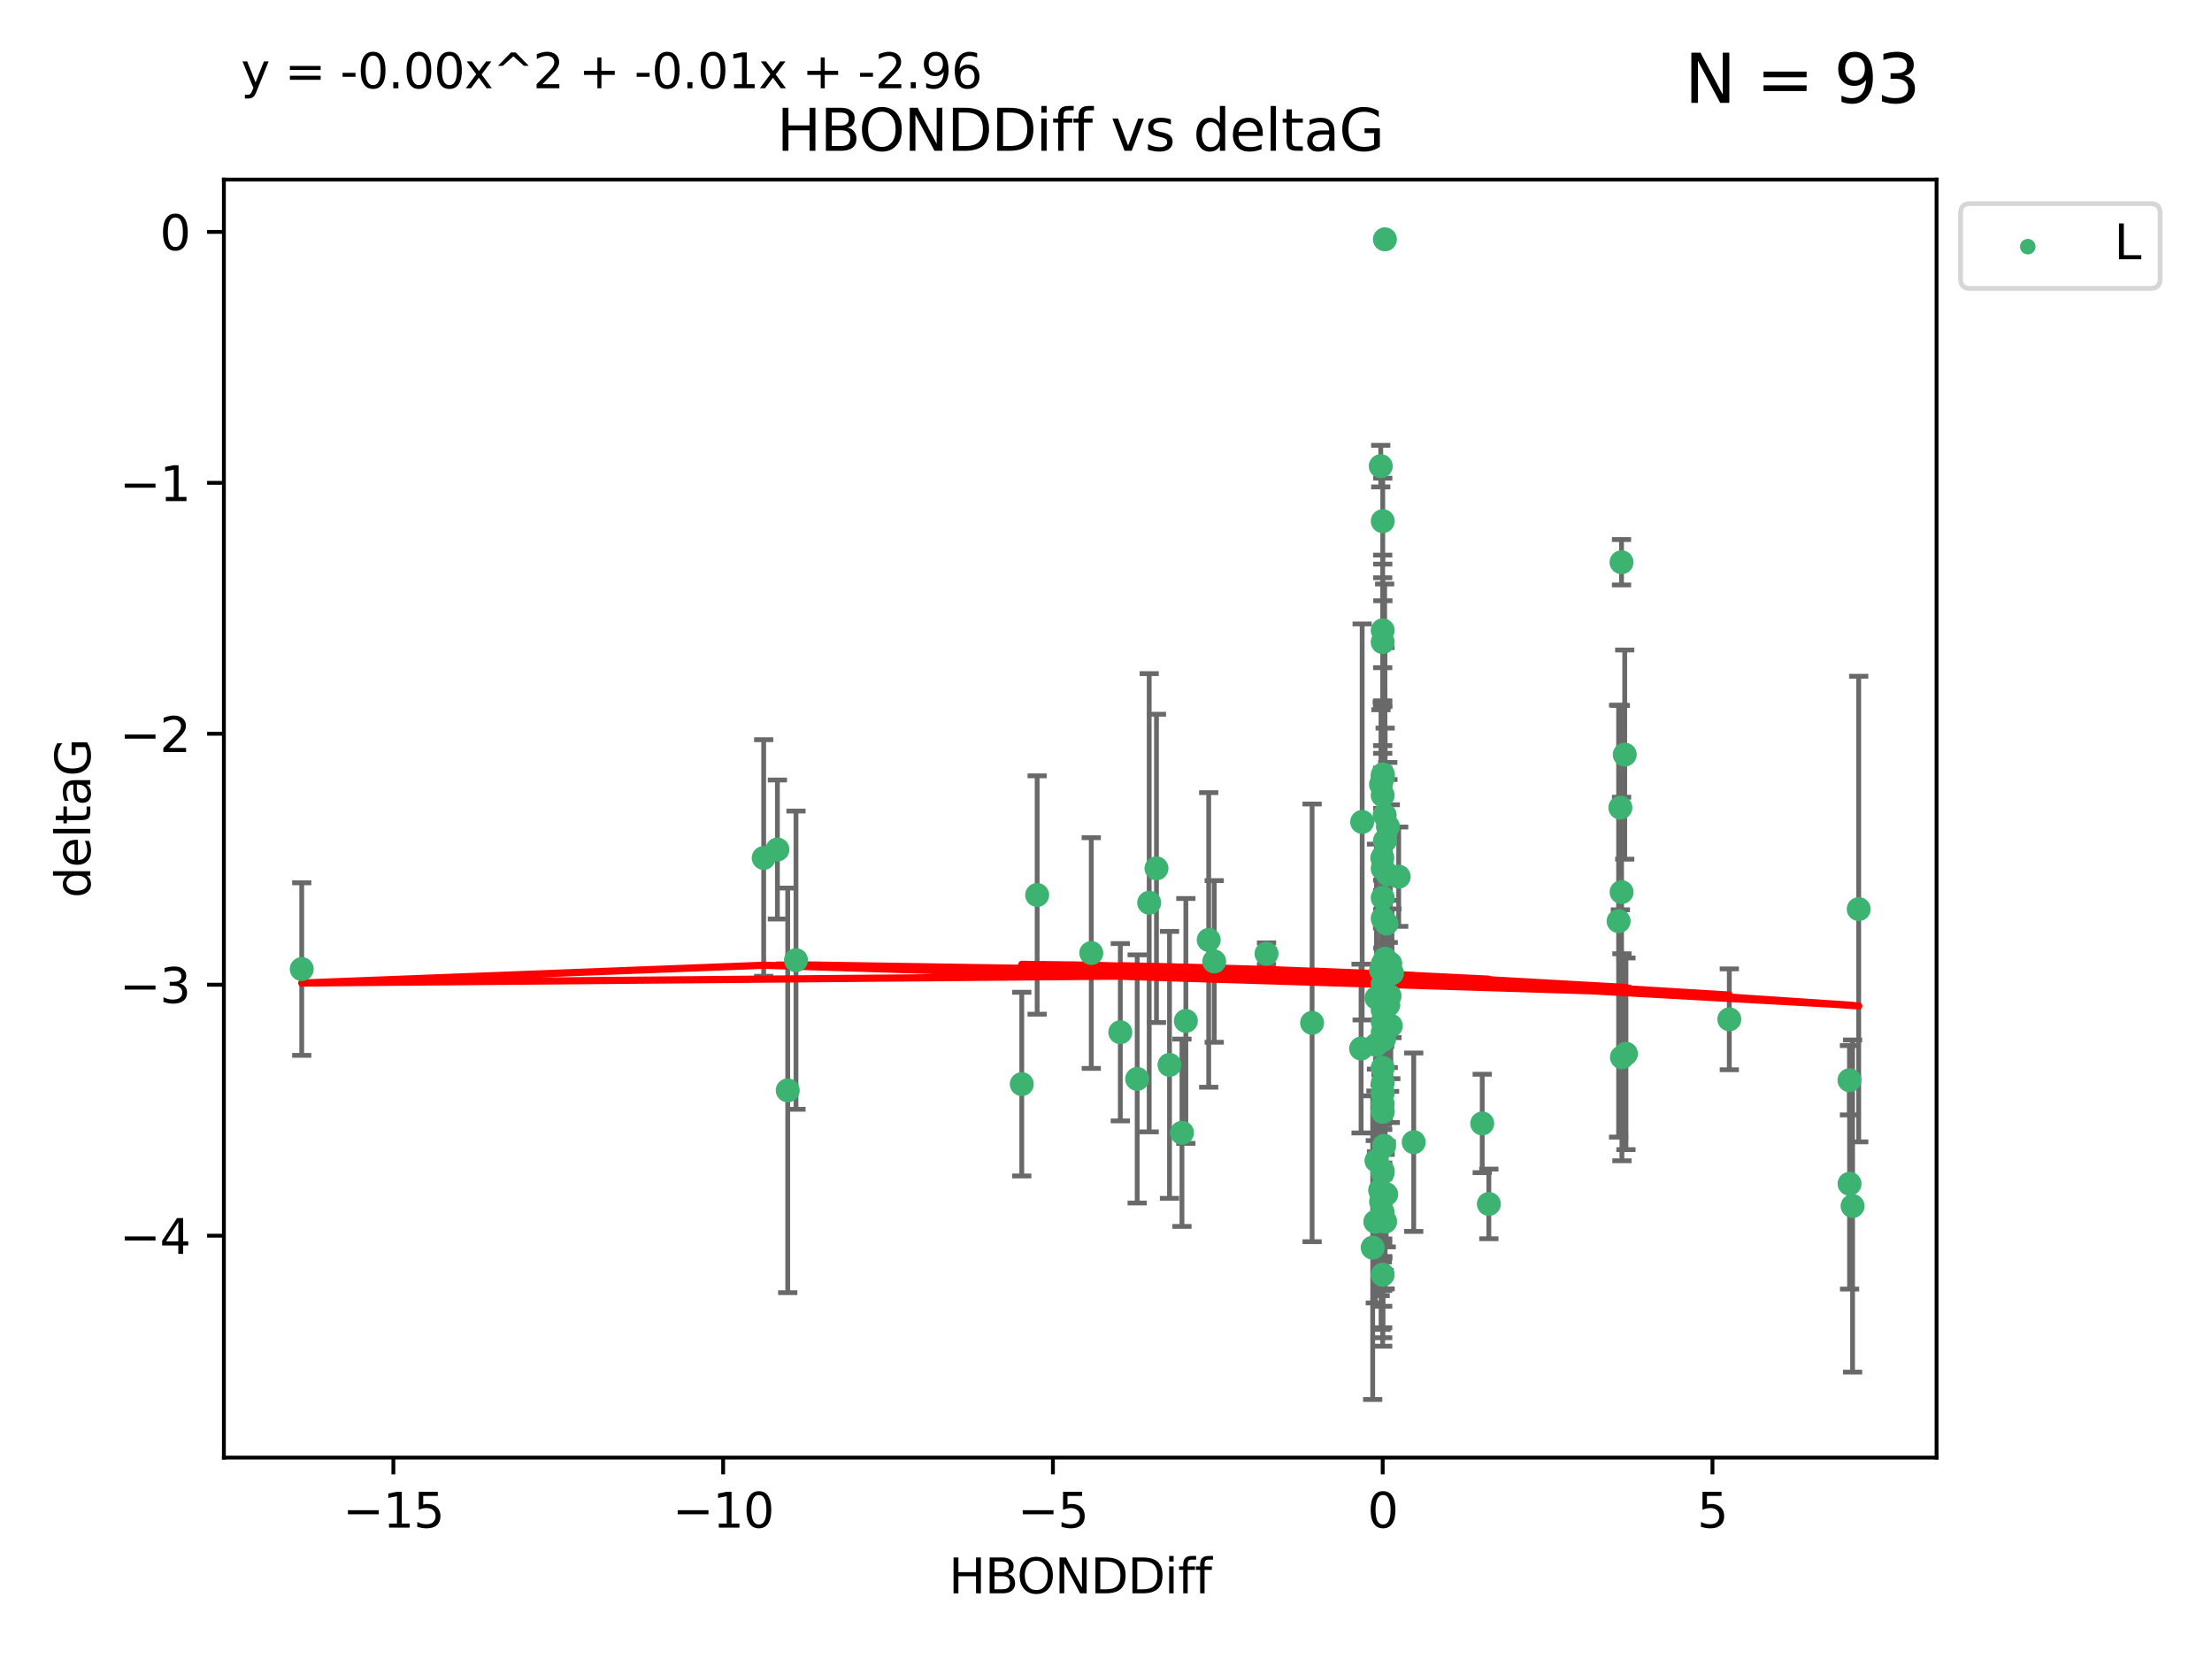 <?xml version="1.0" encoding="utf-8" standalone="no"?>
<!DOCTYPE svg PUBLIC "-//W3C//DTD SVG 1.1//EN"
  "http://www.w3.org/Graphics/SVG/1.1/DTD/svg11.dtd">
<svg xmlns:xlink="http://www.w3.org/1999/xlink" width="460.8pt" height="345.6pt" viewBox="0 0 460.8 345.6" xmlns="http://www.w3.org/2000/svg" version="1.1">
 <defs>
  <style type="text/css">*{stroke-linejoin: round; stroke-linecap: butt}</style>
 </defs>
 <g id="figure_1">
  <g id="patch_1">
   <path d="M 0 345.6 
L 460.8 345.6 
L 460.8 0 
L 0 0 
z
" style="fill: #ffffff"/>
  </g>
  <g id="axes_1">
   <g id="patch_2">
    <path d="M 46.64 303.64 
L 403.42 303.64 
L 403.42 37.411 
L 46.64 37.411 
z
" style="fill: #ffffff"/>
   </g>
   <g id="PathCollection_1">
    <defs>
     <path id="mee376310cf" d="M 0 1.118 
C 0.297 1.118 0.581 1 0.791 0.791 
C 1 0.581 1.118 0.297 1.118 0 
C 1.118 -0.297 1 -0.581 0.791 -0.791 
C 0.581 -1 0.297 -1.118 0 -1.118 
C -0.297 -1.118 -0.581 -1 -0.791 -0.791 
C -1 -0.581 -1.118 -0.297 -1.118 0 
C -1.118 0.297 -1 0.581 -0.791 0.791 
C -0.581 1 -0.297 1.118 0 1.118 
z
" style="stroke: #3cb371"/>
    </defs>
    <g clip-path="url(#pfbc4f40e88)">
     <use xlink:href="#mee376310cf" x="287.702" y="202.077" style="fill: #3cb371; stroke: #3cb371"/>
     <use xlink:href="#mee376310cf" x="289.728" y="213.686" style="fill: #3cb371; stroke: #3cb371"/>
     <use xlink:href="#mee376310cf" x="288.772" y="248.787" style="fill: #3cb371; stroke: #3cb371"/>
     <use xlink:href="#mee376310cf" x="288.04" y="204.991" style="fill: #3cb371; stroke: #3cb371"/>
     <use xlink:href="#mee376310cf" x="252.945" y="200.286" style="fill: #3cb371; stroke: #3cb371"/>
     <use xlink:href="#mee376310cf" x="288.04" y="191.345" style="fill: #3cb371; stroke: #3cb371"/>
     <use xlink:href="#mee376310cf" x="288.04" y="265.548" style="fill: #3cb371; stroke: #3cb371"/>
     <use xlink:href="#mee376310cf" x="287.96" y="248.584" style="fill: #3cb371; stroke: #3cb371"/>
     <use xlink:href="#mee376310cf" x="233.382" y="215.036" style="fill: #3cb371; stroke: #3cb371"/>
     <use xlink:href="#mee376310cf" x="251.795" y="195.804" style="fill: #3cb371; stroke: #3cb371"/>
     <use xlink:href="#mee376310cf" x="288.55" y="254.482" style="fill: #3cb371; stroke: #3cb371"/>
     <use xlink:href="#mee376310cf" x="283.539" y="218.436" style="fill: #3cb371; stroke: #3cb371"/>
     <use xlink:href="#mee376310cf" x="288.337" y="238.686" style="fill: #3cb371; stroke: #3cb371"/>
     <use xlink:href="#mee376310cf" x="212.853" y="225.841" style="fill: #3cb371; stroke: #3cb371"/>
     <use xlink:href="#mee376310cf" x="227.334" y="198.536" style="fill: #3cb371; stroke: #3cb371"/>
     <use xlink:href="#mee376310cf" x="286.634" y="217.681" style="fill: #3cb371; stroke: #3cb371"/>
     <use xlink:href="#mee376310cf" x="288.04" y="215.076" style="fill: #3cb371; stroke: #3cb371"/>
     <use xlink:href="#mee376310cf" x="385.925" y="251.241" style="fill: #3cb371; stroke: #3cb371"/>
     <use xlink:href="#mee376310cf" x="385.298" y="246.6" style="fill: #3cb371; stroke: #3cb371"/>
     <use xlink:href="#mee376310cf" x="288.04" y="231.542" style="fill: #3cb371; stroke: #3cb371"/>
     <use xlink:href="#mee376310cf" x="294.502" y="237.94" style="fill: #3cb371; stroke: #3cb371"/>
     <use xlink:href="#mee376310cf" x="288.077" y="161.329" style="fill: #3cb371; stroke: #3cb371"/>
     <use xlink:href="#mee376310cf" x="216.058" y="186.444" style="fill: #3cb371; stroke: #3cb371"/>
     <use xlink:href="#mee376310cf" x="308.774" y="234.034" style="fill: #3cb371; stroke: #3cb371"/>
     <use xlink:href="#mee376310cf" x="239.398" y="188.055" style="fill: #3cb371; stroke: #3cb371"/>
     <use xlink:href="#mee376310cf" x="385.276" y="225.03" style="fill: #3cb371; stroke: #3cb371"/>
     <use xlink:href="#mee376310cf" x="288.04" y="229.957" style="fill: #3cb371; stroke: #3cb371"/>
     <use xlink:href="#mee376310cf" x="165.818" y="200.023" style="fill: #3cb371; stroke: #3cb371"/>
     <use xlink:href="#mee376310cf" x="289.198" y="209.364" style="fill: #3cb371; stroke: #3cb371"/>
     <use xlink:href="#mee376310cf" x="236.897" y="224.758" style="fill: #3cb371; stroke: #3cb371"/>
     <use xlink:href="#mee376310cf" x="285.958" y="259.91" style="fill: #3cb371; stroke: #3cb371"/>
     <use xlink:href="#mee376310cf" x="288.501" y="49.858" style="fill: #3cb371; stroke: #3cb371"/>
     <use xlink:href="#mee376310cf" x="246.223" y="235.974" style="fill: #3cb371; stroke: #3cb371"/>
     <use xlink:href="#mee376310cf" x="288.449" y="169.822" style="fill: #3cb371; stroke: #3cb371"/>
     <use xlink:href="#mee376310cf" x="288.04" y="131.312" style="fill: #3cb371; stroke: #3cb371"/>
     <use xlink:href="#mee376310cf" x="288.078" y="208.389" style="fill: #3cb371; stroke: #3cb371"/>
     <use xlink:href="#mee376310cf" x="288.04" y="161.992" style="fill: #3cb371; stroke: #3cb371"/>
     <use xlink:href="#mee376310cf" x="161.947" y="176.968" style="fill: #3cb371; stroke: #3cb371"/>
     <use xlink:href="#mee376310cf" x="337.552" y="168.246" style="fill: #3cb371; stroke: #3cb371"/>
     <use xlink:href="#mee376310cf" x="291.373" y="182.631" style="fill: #3cb371; stroke: #3cb371"/>
     <use xlink:href="#mee376310cf" x="288.04" y="243.916" style="fill: #3cb371; stroke: #3cb371"/>
     <use xlink:href="#mee376310cf" x="310.155" y="250.801" style="fill: #3cb371; stroke: #3cb371"/>
     <use xlink:href="#mee376310cf" x="288.04" y="212.813" style="fill: #3cb371; stroke: #3cb371"/>
     <use xlink:href="#mee376310cf" x="288.04" y="227.736" style="fill: #3cb371; stroke: #3cb371"/>
     <use xlink:href="#mee376310cf" x="288.04" y="133.76" style="fill: #3cb371; stroke: #3cb371"/>
     <use xlink:href="#mee376310cf" x="387.203" y="189.382" style="fill: #3cb371; stroke: #3cb371"/>
     <use xlink:href="#mee376310cf" x="287.955" y="178.703" style="fill: #3cb371; stroke: #3cb371"/>
     <use xlink:href="#mee376310cf" x="286.746" y="241.787" style="fill: #3cb371; stroke: #3cb371"/>
     <use xlink:href="#mee376310cf" x="289.974" y="202.748" style="fill: #3cb371; stroke: #3cb371"/>
     <use xlink:href="#mee376310cf" x="288.04" y="210.402" style="fill: #3cb371; stroke: #3cb371"/>
     <use xlink:href="#mee376310cf" x="288.04" y="216.67" style="fill: #3cb371; stroke: #3cb371"/>
     <use xlink:href="#mee376310cf" x="288.04" y="165.676" style="fill: #3cb371; stroke: #3cb371"/>
     <use xlink:href="#mee376310cf" x="288.04" y="161.676" style="fill: #3cb371; stroke: #3cb371"/>
     <use xlink:href="#mee376310cf" x="338.716" y="219.525" style="fill: #3cb371; stroke: #3cb371"/>
     <use xlink:href="#mee376310cf" x="337.803" y="185.84" style="fill: #3cb371; stroke: #3cb371"/>
     <use xlink:href="#mee376310cf" x="288.04" y="200.831" style="fill: #3cb371; stroke: #3cb371"/>
     <use xlink:href="#mee376310cf" x="240.916" y="180.897" style="fill: #3cb371; stroke: #3cb371"/>
     <use xlink:href="#mee376310cf" x="263.835" y="198.662" style="fill: #3cb371; stroke: #3cb371"/>
     <use xlink:href="#mee376310cf" x="288.04" y="200.963" style="fill: #3cb371; stroke: #3cb371"/>
     <use xlink:href="#mee376310cf" x="286.755" y="207.895" style="fill: #3cb371; stroke: #3cb371"/>
     <use xlink:href="#mee376310cf" x="273.334" y="213.08" style="fill: #3cb371; stroke: #3cb371"/>
     <use xlink:href="#mee376310cf" x="288.04" y="231.594" style="fill: #3cb371; stroke: #3cb371"/>
     <use xlink:href="#mee376310cf" x="164.098" y="227.143" style="fill: #3cb371; stroke: #3cb371"/>
     <use xlink:href="#mee376310cf" x="337.186" y="191.895" style="fill: #3cb371; stroke: #3cb371"/>
     <use xlink:href="#mee376310cf" x="287.683" y="163.412" style="fill: #3cb371; stroke: #3cb371"/>
     <use xlink:href="#mee376310cf" x="337.876" y="220.245" style="fill: #3cb371; stroke: #3cb371"/>
     <use xlink:href="#mee376310cf" x="288.04" y="252.547" style="fill: #3cb371; stroke: #3cb371"/>
     <use xlink:href="#mee376310cf" x="62.857" y="201.877" style="fill: #3cb371; stroke: #3cb371"/>
     <use xlink:href="#mee376310cf" x="159.089" y="178.73" style="fill: #3cb371; stroke: #3cb371"/>
     <use xlink:href="#mee376310cf" x="360.246" y="212.344" style="fill: #3cb371; stroke: #3cb371"/>
     <use xlink:href="#mee376310cf" x="288.551" y="199.724" style="fill: #3cb371; stroke: #3cb371"/>
     <use xlink:href="#mee376310cf" x="289.47" y="207.468" style="fill: #3cb371; stroke: #3cb371"/>
     <use xlink:href="#mee376310cf" x="247.035" y="212.679" style="fill: #3cb371; stroke: #3cb371"/>
     <use xlink:href="#mee376310cf" x="289.621" y="200.75" style="fill: #3cb371; stroke: #3cb371"/>
     <use xlink:href="#mee376310cf" x="288.337" y="216.417" style="fill: #3cb371; stroke: #3cb371"/>
     <use xlink:href="#mee376310cf" x="287.511" y="247.948" style="fill: #3cb371; stroke: #3cb371"/>
     <use xlink:href="#mee376310cf" x="288.054" y="108.563" style="fill: #3cb371; stroke: #3cb371"/>
     <use xlink:href="#mee376310cf" x="288.04" y="225.601" style="fill: #3cb371; stroke: #3cb371"/>
     <use xlink:href="#mee376310cf" x="289.128" y="172.178" style="fill: #3cb371; stroke: #3cb371"/>
     <use xlink:href="#mee376310cf" x="287.635" y="97.104" style="fill: #3cb371; stroke: #3cb371"/>
     <use xlink:href="#mee376310cf" x="289.095" y="182.143" style="fill: #3cb371; stroke: #3cb371"/>
     <use xlink:href="#mee376310cf" x="288.04" y="244.292" style="fill: #3cb371; stroke: #3cb371"/>
     <use xlink:href="#mee376310cf" x="287.703" y="250.304" style="fill: #3cb371; stroke: #3cb371"/>
     <use xlink:href="#mee376310cf" x="337.792" y="117.127" style="fill: #3cb371; stroke: #3cb371"/>
     <use xlink:href="#mee376310cf" x="288.515" y="175.132" style="fill: #3cb371; stroke: #3cb371"/>
     <use xlink:href="#mee376310cf" x="288.835" y="192.4" style="fill: #3cb371; stroke: #3cb371"/>
     <use xlink:href="#mee376310cf" x="288.04" y="222.449" style="fill: #3cb371; stroke: #3cb371"/>
     <use xlink:href="#mee376310cf" x="283.764" y="171.225" style="fill: #3cb371; stroke: #3cb371"/>
     <use xlink:href="#mee376310cf" x="286.505" y="254.514" style="fill: #3cb371; stroke: #3cb371"/>
     <use xlink:href="#mee376310cf" x="243.631" y="221.834" style="fill: #3cb371; stroke: #3cb371"/>
     <use xlink:href="#mee376310cf" x="338.461" y="157.198" style="fill: #3cb371; stroke: #3cb371"/>
     <use xlink:href="#mee376310cf" x="288.04" y="187.036" style="fill: #3cb371; stroke: #3cb371"/>
     <use xlink:href="#mee376310cf" x="288.04" y="180.94" style="fill: #3cb371; stroke: #3cb371"/>
    </g>
   </g>
   <g id="matplotlib.axis_1">
    <g id="xtick_1">
     <g id="line2d_1">
      <defs>
       <path id="m1a321ba31d" d="M 0 0 
L 0 3.5 
" style="stroke: #000000; stroke-width: 0.8"/>
      </defs>
      <g>
       <use xlink:href="#m1a321ba31d" x="81.946" y="303.64" style="stroke: #000000; stroke-width: 0.8"/>
      </g>
     </g>
     <g id="text_1">
      <!-- −15 -->
      <g transform="translate(71.393 318.238)scale(0.1 -0.1)">
       <defs>
        <path id="DejaVuSans-2212" d="M 678 2272 
L 4684 2272 
L 4684 1741 
L 678 1741 
L 678 2272 
z
" transform="scale(0.016)"/>
        <path id="DejaVuSans-31" d="M 794 531 
L 1825 531 
L 1825 4091 
L 703 3866 
L 703 4441 
L 1819 4666 
L 2450 4666 
L 2450 531 
L 3481 531 
L 3481 0 
L 794 0 
L 794 531 
z
" transform="scale(0.016)"/>
        <path id="DejaVuSans-35" d="M 691 4666 
L 3169 4666 
L 3169 4134 
L 1269 4134 
L 1269 2991 
Q 1406 3038 1543 3061 
Q 1681 3084 1819 3084 
Q 2600 3084 3056 2656 
Q 3513 2228 3513 1497 
Q 3513 744 3044 326 
Q 2575 -91 1722 -91 
Q 1428 -91 1123 -41 
Q 819 9 494 109 
L 494 744 
Q 775 591 1075 516 
Q 1375 441 1709 441 
Q 2250 441 2565 725 
Q 2881 1009 2881 1497 
Q 2881 1984 2565 2268 
Q 2250 2553 1709 2553 
Q 1456 2553 1204 2497 
Q 953 2441 691 2322 
L 691 4666 
z
" transform="scale(0.016)"/>
       </defs>
       <use xlink:href="#DejaVuSans-2212"/>
       <use xlink:href="#DejaVuSans-31" x="83.789"/>
       <use xlink:href="#DejaVuSans-35" x="147.412"/>
      </g>
     </g>
    </g>
    <g id="xtick_2">
     <g id="line2d_2">
      <g>
       <use xlink:href="#m1a321ba31d" x="150.644" y="303.64" style="stroke: #000000; stroke-width: 0.8"/>
      </g>
     </g>
     <g id="text_2">
      <!-- −10 -->
      <g transform="translate(140.091 318.238)scale(0.1 -0.1)">
       <defs>
        <path id="DejaVuSans-30" d="M 2034 4250 
Q 1547 4250 1301 3770 
Q 1056 3291 1056 2328 
Q 1056 1369 1301 889 
Q 1547 409 2034 409 
Q 2525 409 2770 889 
Q 3016 1369 3016 2328 
Q 3016 3291 2770 3770 
Q 2525 4250 2034 4250 
z
M 2034 4750 
Q 2819 4750 3233 4129 
Q 3647 3509 3647 2328 
Q 3647 1150 3233 529 
Q 2819 -91 2034 -91 
Q 1250 -91 836 529 
Q 422 1150 422 2328 
Q 422 3509 836 4129 
Q 1250 4750 2034 4750 
z
" transform="scale(0.016)"/>
       </defs>
       <use xlink:href="#DejaVuSans-2212"/>
       <use xlink:href="#DejaVuSans-31" x="83.789"/>
       <use xlink:href="#DejaVuSans-30" x="147.412"/>
      </g>
     </g>
    </g>
    <g id="xtick_3">
     <g id="line2d_3">
      <g>
       <use xlink:href="#m1a321ba31d" x="219.342" y="303.64" style="stroke: #000000; stroke-width: 0.8"/>
      </g>
     </g>
     <g id="text_3">
      <!-- −5 -->
      <g transform="translate(211.971 318.238)scale(0.1 -0.1)">
       <use xlink:href="#DejaVuSans-2212"/>
       <use xlink:href="#DejaVuSans-35" x="83.789"/>
      </g>
     </g>
    </g>
    <g id="xtick_4">
     <g id="line2d_4">
      <g>
       <use xlink:href="#m1a321ba31d" x="288.04" y="303.64" style="stroke: #000000; stroke-width: 0.8"/>
      </g>
     </g>
     <g id="text_4">
      <!-- 0 -->
      <g transform="translate(284.859 318.238)scale(0.1 -0.1)">
       <use xlink:href="#DejaVuSans-30"/>
      </g>
     </g>
    </g>
    <g id="xtick_5">
     <g id="line2d_5">
      <g>
       <use xlink:href="#m1a321ba31d" x="356.738" y="303.64" style="stroke: #000000; stroke-width: 0.8"/>
      </g>
     </g>
     <g id="text_5">
      <!-- 5 -->
      <g transform="translate(353.557 318.238)scale(0.1 -0.1)">
       <use xlink:href="#DejaVuSans-35"/>
      </g>
     </g>
    </g>
    <g id="text_6">
     <!-- HBONDDiff -->
     <g transform="translate(197.641 331.917)scale(0.1 -0.1)">
      <defs>
       <path id="DejaVuSans-48" d="M 628 4666 
L 1259 4666 
L 1259 2753 
L 3553 2753 
L 3553 4666 
L 4184 4666 
L 4184 0 
L 3553 0 
L 3553 2222 
L 1259 2222 
L 1259 0 
L 628 0 
L 628 4666 
z
" transform="scale(0.016)"/>
       <path id="DejaVuSans-42" d="M 1259 2228 
L 1259 519 
L 2272 519 
Q 2781 519 3026 730 
Q 3272 941 3272 1375 
Q 3272 1813 3026 2020 
Q 2781 2228 2272 2228 
L 1259 2228 
z
M 1259 4147 
L 1259 2741 
L 2194 2741 
Q 2656 2741 2882 2914 
Q 3109 3088 3109 3444 
Q 3109 3797 2882 3972 
Q 2656 4147 2194 4147 
L 1259 4147 
z
M 628 4666 
L 2241 4666 
Q 2963 4666 3353 4366 
Q 3744 4066 3744 3513 
Q 3744 3084 3544 2831 
Q 3344 2578 2956 2516 
Q 3422 2416 3680 2098 
Q 3938 1781 3938 1306 
Q 3938 681 3513 340 
Q 3088 0 2303 0 
L 628 0 
L 628 4666 
z
" transform="scale(0.016)"/>
       <path id="DejaVuSans-4f" d="M 2522 4238 
Q 1834 4238 1429 3725 
Q 1025 3213 1025 2328 
Q 1025 1447 1429 934 
Q 1834 422 2522 422 
Q 3209 422 3611 934 
Q 4013 1447 4013 2328 
Q 4013 3213 3611 3725 
Q 3209 4238 2522 4238 
z
M 2522 4750 
Q 3503 4750 4090 4092 
Q 4678 3434 4678 2328 
Q 4678 1225 4090 567 
Q 3503 -91 2522 -91 
Q 1538 -91 948 565 
Q 359 1222 359 2328 
Q 359 3434 948 4092 
Q 1538 4750 2522 4750 
z
" transform="scale(0.016)"/>
       <path id="DejaVuSans-4e" d="M 628 4666 
L 1478 4666 
L 3547 763 
L 3547 4666 
L 4159 4666 
L 4159 0 
L 3309 0 
L 1241 3903 
L 1241 0 
L 628 0 
L 628 4666 
z
" transform="scale(0.016)"/>
       <path id="DejaVuSans-44" d="M 1259 4147 
L 1259 519 
L 2022 519 
Q 2988 519 3436 956 
Q 3884 1394 3884 2338 
Q 3884 3275 3436 3711 
Q 2988 4147 2022 4147 
L 1259 4147 
z
M 628 4666 
L 1925 4666 
Q 3281 4666 3915 4102 
Q 4550 3538 4550 2338 
Q 4550 1131 3912 565 
Q 3275 0 1925 0 
L 628 0 
L 628 4666 
z
" transform="scale(0.016)"/>
       <path id="DejaVuSans-69" d="M 603 3500 
L 1178 3500 
L 1178 0 
L 603 0 
L 603 3500 
z
M 603 4863 
L 1178 4863 
L 1178 4134 
L 603 4134 
L 603 4863 
z
" transform="scale(0.016)"/>
       <path id="DejaVuSans-66" d="M 2375 4863 
L 2375 4384 
L 1825 4384 
Q 1516 4384 1395 4259 
Q 1275 4134 1275 3809 
L 1275 3500 
L 2222 3500 
L 2222 3053 
L 1275 3053 
L 1275 0 
L 697 0 
L 697 3053 
L 147 3053 
L 147 3500 
L 697 3500 
L 697 3744 
Q 697 4328 969 4595 
Q 1241 4863 1831 4863 
L 2375 4863 
z
" transform="scale(0.016)"/>
      </defs>
      <use xlink:href="#DejaVuSans-48"/>
      <use xlink:href="#DejaVuSans-42" x="75.195"/>
      <use xlink:href="#DejaVuSans-4f" x="142.049"/>
      <use xlink:href="#DejaVuSans-4e" x="220.76"/>
      <use xlink:href="#DejaVuSans-44" x="295.564"/>
      <use xlink:href="#DejaVuSans-44" x="372.566"/>
      <use xlink:href="#DejaVuSans-69" x="449.568"/>
      <use xlink:href="#DejaVuSans-66" x="477.352"/>
      <use xlink:href="#DejaVuSans-66" x="512.557"/>
     </g>
    </g>
   </g>
   <g id="matplotlib.axis_2">
    <g id="ytick_1">
     <g id="line2d_6">
      <defs>
       <path id="m380fe290cf" d="M 0 0 
L -3.5 0 
" style="stroke: #000000; stroke-width: 0.8"/>
      </defs>
      <g>
       <use xlink:href="#m380fe290cf" x="46.64" y="257.412" style="stroke: #000000; stroke-width: 0.8"/>
      </g>
     </g>
     <g id="text_7">
      <!-- −4 -->
      <g transform="translate(24.898 261.211)scale(0.1 -0.1)">
       <defs>
        <path id="DejaVuSans-34" d="M 2419 4116 
L 825 1625 
L 2419 1625 
L 2419 4116 
z
M 2253 4666 
L 3047 4666 
L 3047 1625 
L 3713 1625 
L 3713 1100 
L 3047 1100 
L 3047 0 
L 2419 0 
L 2419 1100 
L 313 1100 
L 313 1709 
L 2253 4666 
z
" transform="scale(0.016)"/>
       </defs>
       <use xlink:href="#DejaVuSans-2212"/>
       <use xlink:href="#DejaVuSans-34" x="83.789"/>
      </g>
     </g>
    </g>
    <g id="ytick_2">
     <g id="line2d_7">
      <g>
       <use xlink:href="#m380fe290cf" x="46.64" y="205.135" style="stroke: #000000; stroke-width: 0.8"/>
      </g>
     </g>
     <g id="text_8">
      <!-- −3 -->
      <g transform="translate(24.898 208.935)scale(0.1 -0.1)">
       <defs>
        <path id="DejaVuSans-33" d="M 2597 2516 
Q 3050 2419 3304 2112 
Q 3559 1806 3559 1356 
Q 3559 666 3084 287 
Q 2609 -91 1734 -91 
Q 1441 -91 1130 -33 
Q 819 25 488 141 
L 488 750 
Q 750 597 1062 519 
Q 1375 441 1716 441 
Q 2309 441 2620 675 
Q 2931 909 2931 1356 
Q 2931 1769 2642 2001 
Q 2353 2234 1838 2234 
L 1294 2234 
L 1294 2753 
L 1863 2753 
Q 2328 2753 2575 2939 
Q 2822 3125 2822 3475 
Q 2822 3834 2567 4026 
Q 2313 4219 1838 4219 
Q 1578 4219 1281 4162 
Q 984 4106 628 3988 
L 628 4550 
Q 988 4650 1302 4700 
Q 1616 4750 1894 4750 
Q 2613 4750 3031 4423 
Q 3450 4097 3450 3541 
Q 3450 3153 3228 2886 
Q 3006 2619 2597 2516 
z
" transform="scale(0.016)"/>
       </defs>
       <use xlink:href="#DejaVuSans-2212"/>
       <use xlink:href="#DejaVuSans-33" x="83.789"/>
      </g>
     </g>
    </g>
    <g id="ytick_3">
     <g id="line2d_8">
      <g>
       <use xlink:href="#m380fe290cf" x="46.64" y="152.859" style="stroke: #000000; stroke-width: 0.8"/>
      </g>
     </g>
     <g id="text_9">
      <!-- −2 -->
      <g transform="translate(24.898 156.658)scale(0.1 -0.1)">
       <defs>
        <path id="DejaVuSans-32" d="M 1228 531 
L 3431 531 
L 3431 0 
L 469 0 
L 469 531 
Q 828 903 1448 1529 
Q 2069 2156 2228 2338 
Q 2531 2678 2651 2914 
Q 2772 3150 2772 3378 
Q 2772 3750 2511 3984 
Q 2250 4219 1831 4219 
Q 1534 4219 1204 4116 
Q 875 4013 500 3803 
L 500 4441 
Q 881 4594 1212 4672 
Q 1544 4750 1819 4750 
Q 2544 4750 2975 4387 
Q 3406 4025 3406 3419 
Q 3406 3131 3298 2873 
Q 3191 2616 2906 2266 
Q 2828 2175 2409 1742 
Q 1991 1309 1228 531 
z
" transform="scale(0.016)"/>
       </defs>
       <use xlink:href="#DejaVuSans-2212"/>
       <use xlink:href="#DejaVuSans-32" x="83.789"/>
      </g>
     </g>
    </g>
    <g id="ytick_4">
     <g id="line2d_9">
      <g>
       <use xlink:href="#m380fe290cf" x="46.64" y="100.583" style="stroke: #000000; stroke-width: 0.8"/>
      </g>
     </g>
     <g id="text_10">
      <!-- −1 -->
      <g transform="translate(24.898 104.382)scale(0.1 -0.1)">
       <use xlink:href="#DejaVuSans-2212"/>
       <use xlink:href="#DejaVuSans-31" x="83.789"/>
      </g>
     </g>
    </g>
    <g id="ytick_5">
     <g id="line2d_10">
      <g>
       <use xlink:href="#m380fe290cf" x="46.64" y="48.307" style="stroke: #000000; stroke-width: 0.8"/>
      </g>
     </g>
     <g id="text_11">
      <!-- 0 -->
      <g transform="translate(33.278 52.106)scale(0.1 -0.1)">
       <use xlink:href="#DejaVuSans-30"/>
      </g>
     </g>
    </g>
    <g id="text_12">
     <!-- deltaG -->
     <g transform="translate(18.818 187.064)rotate(-90)scale(0.1 -0.1)">
      <defs>
       <path id="DejaVuSans-64" d="M 2906 2969 
L 2906 4863 
L 3481 4863 
L 3481 0 
L 2906 0 
L 2906 525 
Q 2725 213 2448 61 
Q 2172 -91 1784 -91 
Q 1150 -91 751 415 
Q 353 922 353 1747 
Q 353 2572 751 3078 
Q 1150 3584 1784 3584 
Q 2172 3584 2448 3432 
Q 2725 3281 2906 2969 
z
M 947 1747 
Q 947 1113 1208 752 
Q 1469 391 1925 391 
Q 2381 391 2643 752 
Q 2906 1113 2906 1747 
Q 2906 2381 2643 2742 
Q 2381 3103 1925 3103 
Q 1469 3103 1208 2742 
Q 947 2381 947 1747 
z
" transform="scale(0.016)"/>
       <path id="DejaVuSans-65" d="M 3597 1894 
L 3597 1613 
L 953 1613 
Q 991 1019 1311 708 
Q 1631 397 2203 397 
Q 2534 397 2845 478 
Q 3156 559 3463 722 
L 3463 178 
Q 3153 47 2828 -22 
Q 2503 -91 2169 -91 
Q 1331 -91 842 396 
Q 353 884 353 1716 
Q 353 2575 817 3079 
Q 1281 3584 2069 3584 
Q 2775 3584 3186 3129 
Q 3597 2675 3597 1894 
z
M 3022 2063 
Q 3016 2534 2758 2815 
Q 2500 3097 2075 3097 
Q 1594 3097 1305 2825 
Q 1016 2553 972 2059 
L 3022 2063 
z
" transform="scale(0.016)"/>
       <path id="DejaVuSans-6c" d="M 603 4863 
L 1178 4863 
L 1178 0 
L 603 0 
L 603 4863 
z
" transform="scale(0.016)"/>
       <path id="DejaVuSans-74" d="M 1172 4494 
L 1172 3500 
L 2356 3500 
L 2356 3053 
L 1172 3053 
L 1172 1153 
Q 1172 725 1289 603 
Q 1406 481 1766 481 
L 2356 481 
L 2356 0 
L 1766 0 
Q 1100 0 847 248 
Q 594 497 594 1153 
L 594 3053 
L 172 3053 
L 172 3500 
L 594 3500 
L 594 4494 
L 1172 4494 
z
" transform="scale(0.016)"/>
       <path id="DejaVuSans-61" d="M 2194 1759 
Q 1497 1759 1228 1600 
Q 959 1441 959 1056 
Q 959 750 1161 570 
Q 1363 391 1709 391 
Q 2188 391 2477 730 
Q 2766 1069 2766 1631 
L 2766 1759 
L 2194 1759 
z
M 3341 1997 
L 3341 0 
L 2766 0 
L 2766 531 
Q 2569 213 2275 61 
Q 1981 -91 1556 -91 
Q 1019 -91 701 211 
Q 384 513 384 1019 
Q 384 1609 779 1909 
Q 1175 2209 1959 2209 
L 2766 2209 
L 2766 2266 
Q 2766 2663 2505 2880 
Q 2244 3097 1772 3097 
Q 1472 3097 1187 3025 
Q 903 2953 641 2809 
L 641 3341 
Q 956 3463 1253 3523 
Q 1550 3584 1831 3584 
Q 2591 3584 2966 3190 
Q 3341 2797 3341 1997 
z
" transform="scale(0.016)"/>
       <path id="DejaVuSans-47" d="M 3809 666 
L 3809 1919 
L 2778 1919 
L 2778 2438 
L 4434 2438 
L 4434 434 
Q 4069 175 3628 42 
Q 3188 -91 2688 -91 
Q 1594 -91 976 548 
Q 359 1188 359 2328 
Q 359 3472 976 4111 
Q 1594 4750 2688 4750 
Q 3144 4750 3555 4637 
Q 3966 4525 4313 4306 
L 4313 3634 
Q 3963 3931 3569 4081 
Q 3175 4231 2741 4231 
Q 1884 4231 1454 3753 
Q 1025 3275 1025 2328 
Q 1025 1384 1454 906 
Q 1884 428 2741 428 
Q 3075 428 3337 486 
Q 3600 544 3809 666 
z
" transform="scale(0.016)"/>
      </defs>
      <use xlink:href="#DejaVuSans-64"/>
      <use xlink:href="#DejaVuSans-65" x="63.477"/>
      <use xlink:href="#DejaVuSans-6c" x="125"/>
      <use xlink:href="#DejaVuSans-74" x="152.783"/>
      <use xlink:href="#DejaVuSans-61" x="191.992"/>
      <use xlink:href="#DejaVuSans-47" x="253.271"/>
     </g>
    </g>
   </g>
   <g id="LineCollection_1">
    <path d="M 287.702 223.875 
L 287.702 180.278 
" clip-path="url(#pfbc4f40e88)" style="fill: none; stroke: #696969"/>
    <path d="M 289.728 224.71 
L 289.728 202.661 
" clip-path="url(#pfbc4f40e88)" style="fill: none; stroke: #696969"/>
    <path d="M 288.772 259.747 
L 288.772 237.827 
" clip-path="url(#pfbc4f40e88)" style="fill: none; stroke: #696969"/>
    <path d="M 288.04 253.043 
L 288.04 156.939 
" clip-path="url(#pfbc4f40e88)" style="fill: none; stroke: #696969"/>
    <path d="M 252.945 217.124 
L 252.945 183.448 
" clip-path="url(#pfbc4f40e88)" style="fill: none; stroke: #696969"/>
    <path d="M 288.04 203.3 
L 288.04 179.39 
" clip-path="url(#pfbc4f40e88)" style="fill: none; stroke: #696969"/>
    <path d="M 288.04 272.122 
L 288.04 258.974 
" clip-path="url(#pfbc4f40e88)" style="fill: none; stroke: #696969"/>
    <path d="M 287.96 262.887 
L 287.96 234.282 
" clip-path="url(#pfbc4f40e88)" style="fill: none; stroke: #696969"/>
    <path d="M 233.382 233.507 
L 233.382 196.564 
" clip-path="url(#pfbc4f40e88)" style="fill: none; stroke: #696969"/>
    <path d="M 251.795 226.49 
L 251.795 165.118 
" clip-path="url(#pfbc4f40e88)" style="fill: none; stroke: #696969"/>
    <path d="M 288.55 268.492 
L 288.55 240.472 
" clip-path="url(#pfbc4f40e88)" style="fill: none; stroke: #696969"/>
    <path d="M 283.539 236.017 
L 283.539 200.856 
" clip-path="url(#pfbc4f40e88)" style="fill: none; stroke: #696969"/>
    <path d="M 288.337 264.628 
L 288.337 212.744 
" clip-path="url(#pfbc4f40e88)" style="fill: none; stroke: #696969"/>
    <path d="M 212.853 244.975 
L 212.853 206.707 
" clip-path="url(#pfbc4f40e88)" style="fill: none; stroke: #696969"/>
    <path d="M 227.334 222.567 
L 227.334 174.505 
" clip-path="url(#pfbc4f40e88)" style="fill: none; stroke: #696969"/>
    <path d="M 286.634 227.275 
L 286.634 208.088 
" clip-path="url(#pfbc4f40e88)" style="fill: none; stroke: #696969"/>
    <path d="M 288.04 261.757 
L 288.04 168.394 
" clip-path="url(#pfbc4f40e88)" style="fill: none; stroke: #696969"/>
    <path d="M 385.925 285.838 
L 385.925 216.645 
" clip-path="url(#pfbc4f40e88)" style="fill: none; stroke: #696969"/>
    <path d="M 385.298 268.538 
L 385.298 224.662 
" clip-path="url(#pfbc4f40e88)" style="fill: none; stroke: #696969"/>
    <path d="M 288.04 245.535 
L 288.04 217.549 
" clip-path="url(#pfbc4f40e88)" style="fill: none; stroke: #696969"/>
    <path d="M 294.502 256.525 
L 294.502 219.355 
" clip-path="url(#pfbc4f40e88)" style="fill: none; stroke: #696969"/>
    <path d="M 288.077 197.507 
L 288.077 125.151 
" clip-path="url(#pfbc4f40e88)" style="fill: none; stroke: #696969"/>
    <path d="M 216.058 211.274 
L 216.058 161.614 
" clip-path="url(#pfbc4f40e88)" style="fill: none; stroke: #696969"/>
    <path d="M 308.774 244.284 
L 308.774 223.785 
" clip-path="url(#pfbc4f40e88)" style="fill: none; stroke: #696969"/>
    <path d="M 239.398 235.784 
L 239.398 140.327 
" clip-path="url(#pfbc4f40e88)" style="fill: none; stroke: #696969"/>
    <path d="M 385.276 232.257 
L 385.276 217.803 
" clip-path="url(#pfbc4f40e88)" style="fill: none; stroke: #696969"/>
    <path d="M 288.04 268.826 
L 288.04 191.087 
" clip-path="url(#pfbc4f40e88)" style="fill: none; stroke: #696969"/>
    <path d="M 165.818 231.084 
L 165.818 168.962 
" clip-path="url(#pfbc4f40e88)" style="fill: none; stroke: #696969"/>
    <path d="M 289.198 222.393 
L 289.198 196.335 
" clip-path="url(#pfbc4f40e88)" style="fill: none; stroke: #696969"/>
    <path d="M 236.897 250.608 
L 236.897 198.908 
" clip-path="url(#pfbc4f40e88)" style="fill: none; stroke: #696969"/>
    <path d="M 285.958 291.539 
L 285.958 228.281 
" clip-path="url(#pfbc4f40e88)" style="fill: none; stroke: #696969"/>
    <path d="M 288.501 50.204 
L 288.501 49.513 
" clip-path="url(#pfbc4f40e88)" style="fill: none; stroke: #696969"/>
    <path d="M 246.223 255.489 
L 246.223 216.459 
" clip-path="url(#pfbc4f40e88)" style="fill: none; stroke: #696969"/>
    <path d="M 288.449 217.989 
L 288.449 121.655 
" clip-path="url(#pfbc4f40e88)" style="fill: none; stroke: #696969"/>
    <path d="M 288.04 146.987 
L 288.04 115.637 
" clip-path="url(#pfbc4f40e88)" style="fill: none; stroke: #696969"/>
    <path d="M 288.078 223.81 
L 288.078 192.968 
" clip-path="url(#pfbc4f40e88)" style="fill: none; stroke: #696969"/>
    <path d="M 288.04 193.245 
L 288.04 130.74 
" clip-path="url(#pfbc4f40e88)" style="fill: none; stroke: #696969"/>
    <path d="M 161.947 191.445 
L 161.947 162.49 
" clip-path="url(#pfbc4f40e88)" style="fill: none; stroke: #696969"/>
    <path d="M 337.552 189.532 
L 337.552 146.961 
" clip-path="url(#pfbc4f40e88)" style="fill: none; stroke: #696969"/>
    <path d="M 291.373 192.974 
L 291.373 172.287 
" clip-path="url(#pfbc4f40e88)" style="fill: none; stroke: #696969"/>
    <path d="M 288.04 278.676 
L 288.04 209.155 
" clip-path="url(#pfbc4f40e88)" style="fill: none; stroke: #696969"/>
    <path d="M 310.155 258.055 
L 310.155 243.547 
" clip-path="url(#pfbc4f40e88)" style="fill: none; stroke: #696969"/>
    <path d="M 288.04 242.262 
L 288.04 183.365 
" clip-path="url(#pfbc4f40e88)" style="fill: none; stroke: #696969"/>
    <path d="M 288.04 262.144 
L 288.04 193.329 
" clip-path="url(#pfbc4f40e88)" style="fill: none; stroke: #696969"/>
    <path d="M 288.04 147.16 
L 288.04 120.359 
" clip-path="url(#pfbc4f40e88)" style="fill: none; stroke: #696969"/>
    <path d="M 387.203 237.88 
L 387.203 140.884 
" clip-path="url(#pfbc4f40e88)" style="fill: none; stroke: #696969"/>
    <path d="M 287.955 211.138 
L 287.955 146.268 
" clip-path="url(#pfbc4f40e88)" style="fill: none; stroke: #696969"/>
    <path d="M 286.746 260.853 
L 286.746 222.721 
" clip-path="url(#pfbc4f40e88)" style="fill: none; stroke: #696969"/>
    <path d="M 289.974 216.156 
L 289.974 189.34 
" clip-path="url(#pfbc4f40e88)" style="fill: none; stroke: #696969"/>
    <path d="M 288.04 242.807 
L 288.04 177.996 
" clip-path="url(#pfbc4f40e88)" style="fill: none; stroke: #696969"/>
    <path d="M 288.04 247.824 
L 288.04 185.517 
" clip-path="url(#pfbc4f40e88)" style="fill: none; stroke: #696969"/>
    <path d="M 288.04 192.266 
L 288.04 139.086 
" clip-path="url(#pfbc4f40e88)" style="fill: none; stroke: #696969"/>
    <path d="M 288.04 177.368 
L 288.04 145.985 
" clip-path="url(#pfbc4f40e88)" style="fill: none; stroke: #696969"/>
    <path d="M 338.716 239.488 
L 338.716 199.563 
" clip-path="url(#pfbc4f40e88)" style="fill: none; stroke: #696969"/>
    <path d="M 337.803 205.604 
L 337.803 166.075 
" clip-path="url(#pfbc4f40e88)" style="fill: none; stroke: #696969"/>
    <path d="M 288.04 235.292 
L 288.04 166.371 
" clip-path="url(#pfbc4f40e88)" style="fill: none; stroke: #696969"/>
    <path d="M 240.916 213.004 
L 240.916 148.79 
" clip-path="url(#pfbc4f40e88)" style="fill: none; stroke: #696969"/>
    <path d="M 263.835 200.908 
L 263.835 196.416 
" clip-path="url(#pfbc4f40e88)" style="fill: none; stroke: #696969"/>
    <path d="M 288.04 220.72 
L 288.04 181.206 
" clip-path="url(#pfbc4f40e88)" style="fill: none; stroke: #696969"/>
    <path d="M 286.755 239.946 
L 286.755 175.844 
" clip-path="url(#pfbc4f40e88)" style="fill: none; stroke: #696969"/>
    <path d="M 273.334 258.671 
L 273.334 167.489 
" clip-path="url(#pfbc4f40e88)" style="fill: none; stroke: #696969"/>
    <path d="M 288.04 258.094 
L 288.04 205.095 
" clip-path="url(#pfbc4f40e88)" style="fill: none; stroke: #696969"/>
    <path d="M 164.098 269.284 
L 164.098 185.001 
" clip-path="url(#pfbc4f40e88)" style="fill: none; stroke: #696969"/>
    <path d="M 337.186 236.876 
L 337.186 146.913 
" clip-path="url(#pfbc4f40e88)" style="fill: none; stroke: #696969"/>
    <path d="M 287.683 178.975 
L 287.683 147.849 
" clip-path="url(#pfbc4f40e88)" style="fill: none; stroke: #696969"/>
    <path d="M 337.876 241.807 
L 337.876 198.684 
" clip-path="url(#pfbc4f40e88)" style="fill: none; stroke: #696969"/>
    <path d="M 288.04 280.438 
L 288.04 224.657 
" clip-path="url(#pfbc4f40e88)" style="fill: none; stroke: #696969"/>
    <path d="M 62.857 219.851 
L 62.857 183.903 
" clip-path="url(#pfbc4f40e88)" style="fill: none; stroke: #696969"/>
    <path d="M 159.089 203.37 
L 159.089 154.09 
" clip-path="url(#pfbc4f40e88)" style="fill: none; stroke: #696969"/>
    <path d="M 360.246 222.847 
L 360.246 201.84 
" clip-path="url(#pfbc4f40e88)" style="fill: none; stroke: #696969"/>
    <path d="M 288.551 247.774 
L 288.551 151.675 
" clip-path="url(#pfbc4f40e88)" style="fill: none; stroke: #696969"/>
    <path d="M 289.47 227.362 
L 289.47 187.574 
" clip-path="url(#pfbc4f40e88)" style="fill: none; stroke: #696969"/>
    <path d="M 247.035 238.18 
L 247.035 187.179 
" clip-path="url(#pfbc4f40e88)" style="fill: none; stroke: #696969"/>
    <path d="M 289.621 233.849 
L 289.621 167.651 
" clip-path="url(#pfbc4f40e88)" style="fill: none; stroke: #696969"/>
    <path d="M 288.337 240.439 
L 288.337 192.394 
" clip-path="url(#pfbc4f40e88)" style="fill: none; stroke: #696969"/>
    <path d="M 287.511 269.914 
L 287.511 225.981 
" clip-path="url(#pfbc4f40e88)" style="fill: none; stroke: #696969"/>
    <path d="M 288.054 117.513 
L 288.054 99.614 
" clip-path="url(#pfbc4f40e88)" style="fill: none; stroke: #696969"/>
    <path d="M 288.04 244.494 
L 288.04 206.707 
" clip-path="url(#pfbc4f40e88)" style="fill: none; stroke: #696969"/>
    <path d="M 289.128 181.967 
L 289.128 162.389 
" clip-path="url(#pfbc4f40e88)" style="fill: none; stroke: #696969"/>
    <path d="M 287.635 101.438 
L 287.635 92.769 
" clip-path="url(#pfbc4f40e88)" style="fill: none; stroke: #696969"/>
    <path d="M 289.095 205.459 
L 289.095 158.827 
" clip-path="url(#pfbc4f40e88)" style="fill: none; stroke: #696969"/>
    <path d="M 288.04 276.593 
L 288.04 211.992 
" clip-path="url(#pfbc4f40e88)" style="fill: none; stroke: #696969"/>
    <path d="M 287.703 276.942 
L 287.703 223.667 
" clip-path="url(#pfbc4f40e88)" style="fill: none; stroke: #696969"/>
    <path d="M 337.792 121.855 
L 337.792 112.399 
" clip-path="url(#pfbc4f40e88)" style="fill: none; stroke: #696969"/>
    <path d="M 288.515 215.346 
L 288.515 134.919 
" clip-path="url(#pfbc4f40e88)" style="fill: none; stroke: #696969"/>
    <path d="M 288.835 210.131 
L 288.835 174.669 
" clip-path="url(#pfbc4f40e88)" style="fill: none; stroke: #696969"/>
    <path d="M 288.04 255.433 
L 288.04 189.464 
" clip-path="url(#pfbc4f40e88)" style="fill: none; stroke: #696969"/>
    <path d="M 283.764 212.476 
L 283.764 129.973 
" clip-path="url(#pfbc4f40e88)" style="fill: none; stroke: #696969"/>
    <path d="M 286.505 271.42 
L 286.505 237.607 
" clip-path="url(#pfbc4f40e88)" style="fill: none; stroke: #696969"/>
    <path d="M 243.631 249.64 
L 243.631 194.028 
" clip-path="url(#pfbc4f40e88)" style="fill: none; stroke: #696969"/>
    <path d="M 338.461 178.984 
L 338.461 135.411 
" clip-path="url(#pfbc4f40e88)" style="fill: none; stroke: #696969"/>
    <path d="M 288.04 214.059 
L 288.04 160.014 
" clip-path="url(#pfbc4f40e88)" style="fill: none; stroke: #696969"/>
    <path d="M 288.04 206.554 
L 288.04 155.326 
" clip-path="url(#pfbc4f40e88)" style="fill: none; stroke: #696969"/>
   </g>
   <g id="line2d_11">
    <defs>
     <path id="m2a481c0168" d="M 2 0 
L -2 -0 
" style="stroke: #696969"/>
    </defs>
    <g clip-path="url(#pfbc4f40e88)">
     <use xlink:href="#m2a481c0168" x="287.702" y="223.875" style="fill: #696969; stroke: #696969"/>
     <use xlink:href="#m2a481c0168" x="289.728" y="224.71" style="fill: #696969; stroke: #696969"/>
     <use xlink:href="#m2a481c0168" x="288.772" y="259.747" style="fill: #696969; stroke: #696969"/>
     <use xlink:href="#m2a481c0168" x="288.04" y="253.043" style="fill: #696969; stroke: #696969"/>
     <use xlink:href="#m2a481c0168" x="252.945" y="217.124" style="fill: #696969; stroke: #696969"/>
     <use xlink:href="#m2a481c0168" x="288.04" y="203.3" style="fill: #696969; stroke: #696969"/>
     <use xlink:href="#m2a481c0168" x="288.04" y="272.122" style="fill: #696969; stroke: #696969"/>
     <use xlink:href="#m2a481c0168" x="287.96" y="262.887" style="fill: #696969; stroke: #696969"/>
     <use xlink:href="#m2a481c0168" x="233.382" y="233.507" style="fill: #696969; stroke: #696969"/>
     <use xlink:href="#m2a481c0168" x="251.795" y="226.49" style="fill: #696969; stroke: #696969"/>
     <use xlink:href="#m2a481c0168" x="288.55" y="268.492" style="fill: #696969; stroke: #696969"/>
     <use xlink:href="#m2a481c0168" x="283.539" y="236.017" style="fill: #696969; stroke: #696969"/>
     <use xlink:href="#m2a481c0168" x="288.337" y="264.628" style="fill: #696969; stroke: #696969"/>
     <use xlink:href="#m2a481c0168" x="212.853" y="244.975" style="fill: #696969; stroke: #696969"/>
     <use xlink:href="#m2a481c0168" x="227.334" y="222.567" style="fill: #696969; stroke: #696969"/>
     <use xlink:href="#m2a481c0168" x="286.634" y="227.275" style="fill: #696969; stroke: #696969"/>
     <use xlink:href="#m2a481c0168" x="288.04" y="261.757" style="fill: #696969; stroke: #696969"/>
     <use xlink:href="#m2a481c0168" x="385.925" y="285.838" style="fill: #696969; stroke: #696969"/>
     <use xlink:href="#m2a481c0168" x="385.298" y="268.538" style="fill: #696969; stroke: #696969"/>
     <use xlink:href="#m2a481c0168" x="288.04" y="245.535" style="fill: #696969; stroke: #696969"/>
     <use xlink:href="#m2a481c0168" x="294.502" y="256.525" style="fill: #696969; stroke: #696969"/>
     <use xlink:href="#m2a481c0168" x="288.077" y="197.507" style="fill: #696969; stroke: #696969"/>
     <use xlink:href="#m2a481c0168" x="216.058" y="211.274" style="fill: #696969; stroke: #696969"/>
     <use xlink:href="#m2a481c0168" x="308.774" y="244.284" style="fill: #696969; stroke: #696969"/>
     <use xlink:href="#m2a481c0168" x="239.398" y="235.784" style="fill: #696969; stroke: #696969"/>
     <use xlink:href="#m2a481c0168" x="385.276" y="232.257" style="fill: #696969; stroke: #696969"/>
     <use xlink:href="#m2a481c0168" x="288.04" y="268.826" style="fill: #696969; stroke: #696969"/>
     <use xlink:href="#m2a481c0168" x="165.818" y="231.084" style="fill: #696969; stroke: #696969"/>
     <use xlink:href="#m2a481c0168" x="289.198" y="222.393" style="fill: #696969; stroke: #696969"/>
     <use xlink:href="#m2a481c0168" x="236.897" y="250.608" style="fill: #696969; stroke: #696969"/>
     <use xlink:href="#m2a481c0168" x="285.958" y="291.539" style="fill: #696969; stroke: #696969"/>
     <use xlink:href="#m2a481c0168" x="288.501" y="50.204" style="fill: #696969; stroke: #696969"/>
     <use xlink:href="#m2a481c0168" x="246.223" y="255.489" style="fill: #696969; stroke: #696969"/>
     <use xlink:href="#m2a481c0168" x="288.449" y="217.989" style="fill: #696969; stroke: #696969"/>
     <use xlink:href="#m2a481c0168" x="288.04" y="146.987" style="fill: #696969; stroke: #696969"/>
     <use xlink:href="#m2a481c0168" x="288.078" y="223.81" style="fill: #696969; stroke: #696969"/>
     <use xlink:href="#m2a481c0168" x="288.04" y="193.245" style="fill: #696969; stroke: #696969"/>
     <use xlink:href="#m2a481c0168" x="161.947" y="191.445" style="fill: #696969; stroke: #696969"/>
     <use xlink:href="#m2a481c0168" x="337.552" y="189.532" style="fill: #696969; stroke: #696969"/>
     <use xlink:href="#m2a481c0168" x="291.373" y="192.974" style="fill: #696969; stroke: #696969"/>
     <use xlink:href="#m2a481c0168" x="288.04" y="278.676" style="fill: #696969; stroke: #696969"/>
     <use xlink:href="#m2a481c0168" x="310.155" y="258.055" style="fill: #696969; stroke: #696969"/>
     <use xlink:href="#m2a481c0168" x="288.04" y="242.262" style="fill: #696969; stroke: #696969"/>
     <use xlink:href="#m2a481c0168" x="288.04" y="262.144" style="fill: #696969; stroke: #696969"/>
     <use xlink:href="#m2a481c0168" x="288.04" y="147.16" style="fill: #696969; stroke: #696969"/>
     <use xlink:href="#m2a481c0168" x="387.203" y="237.88" style="fill: #696969; stroke: #696969"/>
     <use xlink:href="#m2a481c0168" x="287.955" y="211.138" style="fill: #696969; stroke: #696969"/>
     <use xlink:href="#m2a481c0168" x="286.746" y="260.853" style="fill: #696969; stroke: #696969"/>
     <use xlink:href="#m2a481c0168" x="289.974" y="216.156" style="fill: #696969; stroke: #696969"/>
     <use xlink:href="#m2a481c0168" x="288.04" y="242.807" style="fill: #696969; stroke: #696969"/>
     <use xlink:href="#m2a481c0168" x="288.04" y="247.824" style="fill: #696969; stroke: #696969"/>
     <use xlink:href="#m2a481c0168" x="288.04" y="192.266" style="fill: #696969; stroke: #696969"/>
     <use xlink:href="#m2a481c0168" x="288.04" y="177.368" style="fill: #696969; stroke: #696969"/>
     <use xlink:href="#m2a481c0168" x="338.716" y="239.488" style="fill: #696969; stroke: #696969"/>
     <use xlink:href="#m2a481c0168" x="337.803" y="205.604" style="fill: #696969; stroke: #696969"/>
     <use xlink:href="#m2a481c0168" x="288.04" y="235.292" style="fill: #696969; stroke: #696969"/>
     <use xlink:href="#m2a481c0168" x="240.916" y="213.004" style="fill: #696969; stroke: #696969"/>
     <use xlink:href="#m2a481c0168" x="263.835" y="200.908" style="fill: #696969; stroke: #696969"/>
     <use xlink:href="#m2a481c0168" x="288.04" y="220.72" style="fill: #696969; stroke: #696969"/>
     <use xlink:href="#m2a481c0168" x="286.755" y="239.946" style="fill: #696969; stroke: #696969"/>
     <use xlink:href="#m2a481c0168" x="273.334" y="258.671" style="fill: #696969; stroke: #696969"/>
     <use xlink:href="#m2a481c0168" x="288.04" y="258.094" style="fill: #696969; stroke: #696969"/>
     <use xlink:href="#m2a481c0168" x="164.098" y="269.284" style="fill: #696969; stroke: #696969"/>
     <use xlink:href="#m2a481c0168" x="337.186" y="236.876" style="fill: #696969; stroke: #696969"/>
     <use xlink:href="#m2a481c0168" x="287.683" y="178.975" style="fill: #696969; stroke: #696969"/>
     <use xlink:href="#m2a481c0168" x="337.876" y="241.807" style="fill: #696969; stroke: #696969"/>
     <use xlink:href="#m2a481c0168" x="288.04" y="280.438" style="fill: #696969; stroke: #696969"/>
     <use xlink:href="#m2a481c0168" x="62.857" y="219.851" style="fill: #696969; stroke: #696969"/>
     <use xlink:href="#m2a481c0168" x="159.089" y="203.37" style="fill: #696969; stroke: #696969"/>
     <use xlink:href="#m2a481c0168" x="360.246" y="222.847" style="fill: #696969; stroke: #696969"/>
     <use xlink:href="#m2a481c0168" x="288.551" y="247.774" style="fill: #696969; stroke: #696969"/>
     <use xlink:href="#m2a481c0168" x="289.47" y="227.362" style="fill: #696969; stroke: #696969"/>
     <use xlink:href="#m2a481c0168" x="247.035" y="238.18" style="fill: #696969; stroke: #696969"/>
     <use xlink:href="#m2a481c0168" x="289.621" y="233.849" style="fill: #696969; stroke: #696969"/>
     <use xlink:href="#m2a481c0168" x="288.337" y="240.439" style="fill: #696969; stroke: #696969"/>
     <use xlink:href="#m2a481c0168" x="287.511" y="269.914" style="fill: #696969; stroke: #696969"/>
     <use xlink:href="#m2a481c0168" x="288.054" y="117.513" style="fill: #696969; stroke: #696969"/>
     <use xlink:href="#m2a481c0168" x="288.04" y="244.494" style="fill: #696969; stroke: #696969"/>
     <use xlink:href="#m2a481c0168" x="289.128" y="181.967" style="fill: #696969; stroke: #696969"/>
     <use xlink:href="#m2a481c0168" x="287.635" y="101.438" style="fill: #696969; stroke: #696969"/>
     <use xlink:href="#m2a481c0168" x="289.095" y="205.459" style="fill: #696969; stroke: #696969"/>
     <use xlink:href="#m2a481c0168" x="288.04" y="276.593" style="fill: #696969; stroke: #696969"/>
     <use xlink:href="#m2a481c0168" x="287.703" y="276.942" style="fill: #696969; stroke: #696969"/>
     <use xlink:href="#m2a481c0168" x="337.792" y="121.855" style="fill: #696969; stroke: #696969"/>
     <use xlink:href="#m2a481c0168" x="288.515" y="215.346" style="fill: #696969; stroke: #696969"/>
     <use xlink:href="#m2a481c0168" x="288.835" y="210.131" style="fill: #696969; stroke: #696969"/>
     <use xlink:href="#m2a481c0168" x="288.04" y="255.433" style="fill: #696969; stroke: #696969"/>
     <use xlink:href="#m2a481c0168" x="283.764" y="212.476" style="fill: #696969; stroke: #696969"/>
     <use xlink:href="#m2a481c0168" x="286.505" y="271.42" style="fill: #696969; stroke: #696969"/>
     <use xlink:href="#m2a481c0168" x="243.631" y="249.64" style="fill: #696969; stroke: #696969"/>
     <use xlink:href="#m2a481c0168" x="338.461" y="178.984" style="fill: #696969; stroke: #696969"/>
     <use xlink:href="#m2a481c0168" x="288.04" y="214.059" style="fill: #696969; stroke: #696969"/>
     <use xlink:href="#m2a481c0168" x="288.04" y="206.554" style="fill: #696969; stroke: #696969"/>
    </g>
   </g>
   <g id="line2d_12">
    <g clip-path="url(#pfbc4f40e88)">
     <use xlink:href="#m2a481c0168" x="287.702" y="180.278" style="fill: #696969; stroke: #696969"/>
     <use xlink:href="#m2a481c0168" x="289.728" y="202.661" style="fill: #696969; stroke: #696969"/>
     <use xlink:href="#m2a481c0168" x="288.772" y="237.827" style="fill: #696969; stroke: #696969"/>
     <use xlink:href="#m2a481c0168" x="288.04" y="156.939" style="fill: #696969; stroke: #696969"/>
     <use xlink:href="#m2a481c0168" x="252.945" y="183.448" style="fill: #696969; stroke: #696969"/>
     <use xlink:href="#m2a481c0168" x="288.04" y="179.39" style="fill: #696969; stroke: #696969"/>
     <use xlink:href="#m2a481c0168" x="288.04" y="258.974" style="fill: #696969; stroke: #696969"/>
     <use xlink:href="#m2a481c0168" x="287.96" y="234.282" style="fill: #696969; stroke: #696969"/>
     <use xlink:href="#m2a481c0168" x="233.382" y="196.564" style="fill: #696969; stroke: #696969"/>
     <use xlink:href="#m2a481c0168" x="251.795" y="165.118" style="fill: #696969; stroke: #696969"/>
     <use xlink:href="#m2a481c0168" x="288.55" y="240.472" style="fill: #696969; stroke: #696969"/>
     <use xlink:href="#m2a481c0168" x="283.539" y="200.856" style="fill: #696969; stroke: #696969"/>
     <use xlink:href="#m2a481c0168" x="288.337" y="212.744" style="fill: #696969; stroke: #696969"/>
     <use xlink:href="#m2a481c0168" x="212.853" y="206.707" style="fill: #696969; stroke: #696969"/>
     <use xlink:href="#m2a481c0168" x="227.334" y="174.505" style="fill: #696969; stroke: #696969"/>
     <use xlink:href="#m2a481c0168" x="286.634" y="208.088" style="fill: #696969; stroke: #696969"/>
     <use xlink:href="#m2a481c0168" x="288.04" y="168.394" style="fill: #696969; stroke: #696969"/>
     <use xlink:href="#m2a481c0168" x="385.925" y="216.645" style="fill: #696969; stroke: #696969"/>
     <use xlink:href="#m2a481c0168" x="385.298" y="224.662" style="fill: #696969; stroke: #696969"/>
     <use xlink:href="#m2a481c0168" x="288.04" y="217.549" style="fill: #696969; stroke: #696969"/>
     <use xlink:href="#m2a481c0168" x="294.502" y="219.355" style="fill: #696969; stroke: #696969"/>
     <use xlink:href="#m2a481c0168" x="288.077" y="125.151" style="fill: #696969; stroke: #696969"/>
     <use xlink:href="#m2a481c0168" x="216.058" y="161.614" style="fill: #696969; stroke: #696969"/>
     <use xlink:href="#m2a481c0168" x="308.774" y="223.785" style="fill: #696969; stroke: #696969"/>
     <use xlink:href="#m2a481c0168" x="239.398" y="140.327" style="fill: #696969; stroke: #696969"/>
     <use xlink:href="#m2a481c0168" x="385.276" y="217.803" style="fill: #696969; stroke: #696969"/>
     <use xlink:href="#m2a481c0168" x="288.04" y="191.087" style="fill: #696969; stroke: #696969"/>
     <use xlink:href="#m2a481c0168" x="165.818" y="168.962" style="fill: #696969; stroke: #696969"/>
     <use xlink:href="#m2a481c0168" x="289.198" y="196.335" style="fill: #696969; stroke: #696969"/>
     <use xlink:href="#m2a481c0168" x="236.897" y="198.908" style="fill: #696969; stroke: #696969"/>
     <use xlink:href="#m2a481c0168" x="285.958" y="228.281" style="fill: #696969; stroke: #696969"/>
     <use xlink:href="#m2a481c0168" x="288.501" y="49.513" style="fill: #696969; stroke: #696969"/>
     <use xlink:href="#m2a481c0168" x="246.223" y="216.459" style="fill: #696969; stroke: #696969"/>
     <use xlink:href="#m2a481c0168" x="288.449" y="121.655" style="fill: #696969; stroke: #696969"/>
     <use xlink:href="#m2a481c0168" x="288.04" y="115.637" style="fill: #696969; stroke: #696969"/>
     <use xlink:href="#m2a481c0168" x="288.078" y="192.968" style="fill: #696969; stroke: #696969"/>
     <use xlink:href="#m2a481c0168" x="288.04" y="130.74" style="fill: #696969; stroke: #696969"/>
     <use xlink:href="#m2a481c0168" x="161.947" y="162.49" style="fill: #696969; stroke: #696969"/>
     <use xlink:href="#m2a481c0168" x="337.552" y="146.961" style="fill: #696969; stroke: #696969"/>
     <use xlink:href="#m2a481c0168" x="291.373" y="172.287" style="fill: #696969; stroke: #696969"/>
     <use xlink:href="#m2a481c0168" x="288.04" y="209.155" style="fill: #696969; stroke: #696969"/>
     <use xlink:href="#m2a481c0168" x="310.155" y="243.547" style="fill: #696969; stroke: #696969"/>
     <use xlink:href="#m2a481c0168" x="288.04" y="183.365" style="fill: #696969; stroke: #696969"/>
     <use xlink:href="#m2a481c0168" x="288.04" y="193.329" style="fill: #696969; stroke: #696969"/>
     <use xlink:href="#m2a481c0168" x="288.04" y="120.359" style="fill: #696969; stroke: #696969"/>
     <use xlink:href="#m2a481c0168" x="387.203" y="140.884" style="fill: #696969; stroke: #696969"/>
     <use xlink:href="#m2a481c0168" x="287.955" y="146.268" style="fill: #696969; stroke: #696969"/>
     <use xlink:href="#m2a481c0168" x="286.746" y="222.721" style="fill: #696969; stroke: #696969"/>
     <use xlink:href="#m2a481c0168" x="289.974" y="189.34" style="fill: #696969; stroke: #696969"/>
     <use xlink:href="#m2a481c0168" x="288.04" y="177.996" style="fill: #696969; stroke: #696969"/>
     <use xlink:href="#m2a481c0168" x="288.04" y="185.517" style="fill: #696969; stroke: #696969"/>
     <use xlink:href="#m2a481c0168" x="288.04" y="139.086" style="fill: #696969; stroke: #696969"/>
     <use xlink:href="#m2a481c0168" x="288.04" y="145.985" style="fill: #696969; stroke: #696969"/>
     <use xlink:href="#m2a481c0168" x="338.716" y="199.563" style="fill: #696969; stroke: #696969"/>
     <use xlink:href="#m2a481c0168" x="337.803" y="166.075" style="fill: #696969; stroke: #696969"/>
     <use xlink:href="#m2a481c0168" x="288.04" y="166.371" style="fill: #696969; stroke: #696969"/>
     <use xlink:href="#m2a481c0168" x="240.916" y="148.79" style="fill: #696969; stroke: #696969"/>
     <use xlink:href="#m2a481c0168" x="263.835" y="196.416" style="fill: #696969; stroke: #696969"/>
     <use xlink:href="#m2a481c0168" x="288.04" y="181.206" style="fill: #696969; stroke: #696969"/>
     <use xlink:href="#m2a481c0168" x="286.755" y="175.844" style="fill: #696969; stroke: #696969"/>
     <use xlink:href="#m2a481c0168" x="273.334" y="167.489" style="fill: #696969; stroke: #696969"/>
     <use xlink:href="#m2a481c0168" x="288.04" y="205.095" style="fill: #696969; stroke: #696969"/>
     <use xlink:href="#m2a481c0168" x="164.098" y="185.001" style="fill: #696969; stroke: #696969"/>
     <use xlink:href="#m2a481c0168" x="337.186" y="146.913" style="fill: #696969; stroke: #696969"/>
     <use xlink:href="#m2a481c0168" x="287.683" y="147.849" style="fill: #696969; stroke: #696969"/>
     <use xlink:href="#m2a481c0168" x="337.876" y="198.684" style="fill: #696969; stroke: #696969"/>
     <use xlink:href="#m2a481c0168" x="288.04" y="224.657" style="fill: #696969; stroke: #696969"/>
     <use xlink:href="#m2a481c0168" x="62.857" y="183.903" style="fill: #696969; stroke: #696969"/>
     <use xlink:href="#m2a481c0168" x="159.089" y="154.09" style="fill: #696969; stroke: #696969"/>
     <use xlink:href="#m2a481c0168" x="360.246" y="201.84" style="fill: #696969; stroke: #696969"/>
     <use xlink:href="#m2a481c0168" x="288.551" y="151.675" style="fill: #696969; stroke: #696969"/>
     <use xlink:href="#m2a481c0168" x="289.47" y="187.574" style="fill: #696969; stroke: #696969"/>
     <use xlink:href="#m2a481c0168" x="247.035" y="187.179" style="fill: #696969; stroke: #696969"/>
     <use xlink:href="#m2a481c0168" x="289.621" y="167.651" style="fill: #696969; stroke: #696969"/>
     <use xlink:href="#m2a481c0168" x="288.337" y="192.394" style="fill: #696969; stroke: #696969"/>
     <use xlink:href="#m2a481c0168" x="287.511" y="225.981" style="fill: #696969; stroke: #696969"/>
     <use xlink:href="#m2a481c0168" x="288.054" y="99.614" style="fill: #696969; stroke: #696969"/>
     <use xlink:href="#m2a481c0168" x="288.04" y="206.707" style="fill: #696969; stroke: #696969"/>
     <use xlink:href="#m2a481c0168" x="289.128" y="162.389" style="fill: #696969; stroke: #696969"/>
     <use xlink:href="#m2a481c0168" x="287.635" y="92.769" style="fill: #696969; stroke: #696969"/>
     <use xlink:href="#m2a481c0168" x="289.095" y="158.827" style="fill: #696969; stroke: #696969"/>
     <use xlink:href="#m2a481c0168" x="288.04" y="211.992" style="fill: #696969; stroke: #696969"/>
     <use xlink:href="#m2a481c0168" x="287.703" y="223.667" style="fill: #696969; stroke: #696969"/>
     <use xlink:href="#m2a481c0168" x="337.792" y="112.399" style="fill: #696969; stroke: #696969"/>
     <use xlink:href="#m2a481c0168" x="288.515" y="134.919" style="fill: #696969; stroke: #696969"/>
     <use xlink:href="#m2a481c0168" x="288.835" y="174.669" style="fill: #696969; stroke: #696969"/>
     <use xlink:href="#m2a481c0168" x="288.04" y="189.464" style="fill: #696969; stroke: #696969"/>
     <use xlink:href="#m2a481c0168" x="283.764" y="129.973" style="fill: #696969; stroke: #696969"/>
     <use xlink:href="#m2a481c0168" x="286.505" y="237.607" style="fill: #696969; stroke: #696969"/>
     <use xlink:href="#m2a481c0168" x="243.631" y="194.028" style="fill: #696969; stroke: #696969"/>
     <use xlink:href="#m2a481c0168" x="338.461" y="135.411" style="fill: #696969; stroke: #696969"/>
     <use xlink:href="#m2a481c0168" x="288.04" y="160.014" style="fill: #696969; stroke: #696969"/>
     <use xlink:href="#m2a481c0168" x="288.04" y="155.326" style="fill: #696969; stroke: #696969"/>
    </g>
   </g>
   <g id="line2d_13">
    <path d="M 287.702 202.874 
L 289.728 202.965 
L 288.772 202.922 
L 288.04 202.889 
L 252.945 201.629 
L 288.04 202.889 
L 288.04 202.889 
L 287.96 202.886 
L 233.382 201.175 
L 251.795 201.597 
L 288.55 202.912 
L 283.539 202.696 
L 288.337 202.902 
L 212.853 200.891 
L 227.334 201.071 
L 286.634 202.828 
L 288.04 202.889 
L 385.925 209.442 
L 385.298 209.386 
L 288.04 202.889 
L 294.502 203.184 
L 288.077 202.891 
L 216.058 200.923 
L 308.774 203.904 
L 239.398 201.296 
L 385.276 209.384 
L 288.04 202.889 
L 165.818 200.982 
L 289.198 202.941 
L 236.897 201.244 
L 285.958 202.799 
L 288.501 202.91 
L 246.223 201.453 
L 288.449 202.907 
L 288.04 202.889 
L 288.078 202.891 
L 288.04 202.889 
L 161.947 201.036 
L 337.552 205.645 
L 291.373 203.039 
L 288.04 202.889 
L 310.155 203.979 
L 288.04 202.889 
L 288.04 202.889 
L 288.04 202.889 
L 387.203 209.557 
L 287.955 202.886 
L 286.746 202.833 
L 289.974 202.976 
L 288.04 202.889 
L 288.04 202.889 
L 288.04 202.889 
L 288.04 202.889 
L 338.716 205.724 
L 337.803 205.662 
L 288.04 202.889 
L 240.916 201.329 
L 263.835 201.958 
L 288.04 202.889 
L 286.755 202.833 
L 273.334 202.291 
L 288.04 202.889 
L 164.098 201.005 
L 337.186 205.621 
L 287.683 202.874 
L 337.876 205.667 
L 288.04 202.889 
L 62.857 204.783 
L 159.089 201.08 
L 360.246 207.29 
L 288.551 202.912 
L 289.47 202.953 
L 247.035 201.473 
L 289.621 202.96 
L 288.337 202.902 
L 287.511 202.866 
L 288.054 202.89 
L 288.04 202.889 
L 289.128 202.938 
L 287.635 202.872 
L 289.095 202.936 
L 288.04 202.889 
L 287.703 202.875 
L 337.792 205.661 
L 288.515 202.91 
L 288.835 202.925 
L 288.04 202.889 
L 283.764 202.705 
L 286.505 202.822 
L 243.631 201.39 
L 338.461 205.706 
L 288.04 202.889 
L 288.04 202.889 
" clip-path="url(#pfbc4f40e88)" style="fill: none; stroke: #ff0000; stroke-width: 1.5; stroke-linecap: square"/>
   </g>
   <g id="line2d_14">
    <defs>
     <path id="m292de4b1f8" d="M 0 2 
C 0.53 2 1.039 1.789 1.414 1.414 
C 1.789 1.039 2 0.53 2 0 
C 2 -0.53 1.789 -1.039 1.414 -1.414 
C 1.039 -1.789 0.53 -2 0 -2 
C -0.53 -2 -1.039 -1.789 -1.414 -1.414 
C -1.789 -1.039 -2 -0.53 -2 0 
C -2 0.53 -1.789 1.039 -1.414 1.414 
C -1.039 1.789 -0.53 2 0 2 
z
" style="stroke: #3cb371"/>
    </defs>
    <g clip-path="url(#pfbc4f40e88)">
     <use xlink:href="#m292de4b1f8" x="287.702" y="202.077" style="fill: #3cb371; stroke: #3cb371"/>
     <use xlink:href="#m292de4b1f8" x="289.728" y="213.686" style="fill: #3cb371; stroke: #3cb371"/>
     <use xlink:href="#m292de4b1f8" x="288.772" y="248.787" style="fill: #3cb371; stroke: #3cb371"/>
     <use xlink:href="#m292de4b1f8" x="288.04" y="204.991" style="fill: #3cb371; stroke: #3cb371"/>
     <use xlink:href="#m292de4b1f8" x="252.945" y="200.286" style="fill: #3cb371; stroke: #3cb371"/>
     <use xlink:href="#m292de4b1f8" x="288.04" y="191.345" style="fill: #3cb371; stroke: #3cb371"/>
     <use xlink:href="#m292de4b1f8" x="288.04" y="265.548" style="fill: #3cb371; stroke: #3cb371"/>
     <use xlink:href="#m292de4b1f8" x="287.96" y="248.584" style="fill: #3cb371; stroke: #3cb371"/>
     <use xlink:href="#m292de4b1f8" x="233.382" y="215.036" style="fill: #3cb371; stroke: #3cb371"/>
     <use xlink:href="#m292de4b1f8" x="251.795" y="195.804" style="fill: #3cb371; stroke: #3cb371"/>
     <use xlink:href="#m292de4b1f8" x="288.55" y="254.482" style="fill: #3cb371; stroke: #3cb371"/>
     <use xlink:href="#m292de4b1f8" x="283.539" y="218.436" style="fill: #3cb371; stroke: #3cb371"/>
     <use xlink:href="#m292de4b1f8" x="288.337" y="238.686" style="fill: #3cb371; stroke: #3cb371"/>
     <use xlink:href="#m292de4b1f8" x="212.853" y="225.841" style="fill: #3cb371; stroke: #3cb371"/>
     <use xlink:href="#m292de4b1f8" x="227.334" y="198.536" style="fill: #3cb371; stroke: #3cb371"/>
     <use xlink:href="#m292de4b1f8" x="286.634" y="217.681" style="fill: #3cb371; stroke: #3cb371"/>
     <use xlink:href="#m292de4b1f8" x="288.04" y="215.076" style="fill: #3cb371; stroke: #3cb371"/>
     <use xlink:href="#m292de4b1f8" x="385.925" y="251.241" style="fill: #3cb371; stroke: #3cb371"/>
     <use xlink:href="#m292de4b1f8" x="385.298" y="246.6" style="fill: #3cb371; stroke: #3cb371"/>
     <use xlink:href="#m292de4b1f8" x="288.04" y="231.542" style="fill: #3cb371; stroke: #3cb371"/>
     <use xlink:href="#m292de4b1f8" x="294.502" y="237.94" style="fill: #3cb371; stroke: #3cb371"/>
     <use xlink:href="#m292de4b1f8" x="288.077" y="161.329" style="fill: #3cb371; stroke: #3cb371"/>
     <use xlink:href="#m292de4b1f8" x="216.058" y="186.444" style="fill: #3cb371; stroke: #3cb371"/>
     <use xlink:href="#m292de4b1f8" x="308.774" y="234.034" style="fill: #3cb371; stroke: #3cb371"/>
     <use xlink:href="#m292de4b1f8" x="239.398" y="188.055" style="fill: #3cb371; stroke: #3cb371"/>
     <use xlink:href="#m292de4b1f8" x="385.276" y="225.03" style="fill: #3cb371; stroke: #3cb371"/>
     <use xlink:href="#m292de4b1f8" x="288.04" y="229.957" style="fill: #3cb371; stroke: #3cb371"/>
     <use xlink:href="#m292de4b1f8" x="165.818" y="200.023" style="fill: #3cb371; stroke: #3cb371"/>
     <use xlink:href="#m292de4b1f8" x="289.198" y="209.364" style="fill: #3cb371; stroke: #3cb371"/>
     <use xlink:href="#m292de4b1f8" x="236.897" y="224.758" style="fill: #3cb371; stroke: #3cb371"/>
     <use xlink:href="#m292de4b1f8" x="285.958" y="259.91" style="fill: #3cb371; stroke: #3cb371"/>
     <use xlink:href="#m292de4b1f8" x="288.501" y="49.858" style="fill: #3cb371; stroke: #3cb371"/>
     <use xlink:href="#m292de4b1f8" x="246.223" y="235.974" style="fill: #3cb371; stroke: #3cb371"/>
     <use xlink:href="#m292de4b1f8" x="288.449" y="169.822" style="fill: #3cb371; stroke: #3cb371"/>
     <use xlink:href="#m292de4b1f8" x="288.04" y="131.312" style="fill: #3cb371; stroke: #3cb371"/>
     <use xlink:href="#m292de4b1f8" x="288.078" y="208.389" style="fill: #3cb371; stroke: #3cb371"/>
     <use xlink:href="#m292de4b1f8" x="288.04" y="161.992" style="fill: #3cb371; stroke: #3cb371"/>
     <use xlink:href="#m292de4b1f8" x="161.947" y="176.968" style="fill: #3cb371; stroke: #3cb371"/>
     <use xlink:href="#m292de4b1f8" x="337.552" y="168.246" style="fill: #3cb371; stroke: #3cb371"/>
     <use xlink:href="#m292de4b1f8" x="291.373" y="182.631" style="fill: #3cb371; stroke: #3cb371"/>
     <use xlink:href="#m292de4b1f8" x="288.04" y="243.916" style="fill: #3cb371; stroke: #3cb371"/>
     <use xlink:href="#m292de4b1f8" x="310.155" y="250.801" style="fill: #3cb371; stroke: #3cb371"/>
     <use xlink:href="#m292de4b1f8" x="288.04" y="212.813" style="fill: #3cb371; stroke: #3cb371"/>
     <use xlink:href="#m292de4b1f8" x="288.04" y="227.736" style="fill: #3cb371; stroke: #3cb371"/>
     <use xlink:href="#m292de4b1f8" x="288.04" y="133.76" style="fill: #3cb371; stroke: #3cb371"/>
     <use xlink:href="#m292de4b1f8" x="387.203" y="189.382" style="fill: #3cb371; stroke: #3cb371"/>
     <use xlink:href="#m292de4b1f8" x="287.955" y="178.703" style="fill: #3cb371; stroke: #3cb371"/>
     <use xlink:href="#m292de4b1f8" x="286.746" y="241.787" style="fill: #3cb371; stroke: #3cb371"/>
     <use xlink:href="#m292de4b1f8" x="289.974" y="202.748" style="fill: #3cb371; stroke: #3cb371"/>
     <use xlink:href="#m292de4b1f8" x="288.04" y="210.402" style="fill: #3cb371; stroke: #3cb371"/>
     <use xlink:href="#m292de4b1f8" x="288.04" y="216.67" style="fill: #3cb371; stroke: #3cb371"/>
     <use xlink:href="#m292de4b1f8" x="288.04" y="165.676" style="fill: #3cb371; stroke: #3cb371"/>
     <use xlink:href="#m292de4b1f8" x="288.04" y="161.676" style="fill: #3cb371; stroke: #3cb371"/>
     <use xlink:href="#m292de4b1f8" x="338.716" y="219.525" style="fill: #3cb371; stroke: #3cb371"/>
     <use xlink:href="#m292de4b1f8" x="337.803" y="185.84" style="fill: #3cb371; stroke: #3cb371"/>
     <use xlink:href="#m292de4b1f8" x="288.04" y="200.831" style="fill: #3cb371; stroke: #3cb371"/>
     <use xlink:href="#m292de4b1f8" x="240.916" y="180.897" style="fill: #3cb371; stroke: #3cb371"/>
     <use xlink:href="#m292de4b1f8" x="263.835" y="198.662" style="fill: #3cb371; stroke: #3cb371"/>
     <use xlink:href="#m292de4b1f8" x="288.04" y="200.963" style="fill: #3cb371; stroke: #3cb371"/>
     <use xlink:href="#m292de4b1f8" x="286.755" y="207.895" style="fill: #3cb371; stroke: #3cb371"/>
     <use xlink:href="#m292de4b1f8" x="273.334" y="213.08" style="fill: #3cb371; stroke: #3cb371"/>
     <use xlink:href="#m292de4b1f8" x="288.04" y="231.594" style="fill: #3cb371; stroke: #3cb371"/>
     <use xlink:href="#m292de4b1f8" x="164.098" y="227.143" style="fill: #3cb371; stroke: #3cb371"/>
     <use xlink:href="#m292de4b1f8" x="337.186" y="191.895" style="fill: #3cb371; stroke: #3cb371"/>
     <use xlink:href="#m292de4b1f8" x="287.683" y="163.412" style="fill: #3cb371; stroke: #3cb371"/>
     <use xlink:href="#m292de4b1f8" x="337.876" y="220.245" style="fill: #3cb371; stroke: #3cb371"/>
     <use xlink:href="#m292de4b1f8" x="288.04" y="252.547" style="fill: #3cb371; stroke: #3cb371"/>
     <use xlink:href="#m292de4b1f8" x="62.857" y="201.877" style="fill: #3cb371; stroke: #3cb371"/>
     <use xlink:href="#m292de4b1f8" x="159.089" y="178.73" style="fill: #3cb371; stroke: #3cb371"/>
     <use xlink:href="#m292de4b1f8" x="360.246" y="212.344" style="fill: #3cb371; stroke: #3cb371"/>
     <use xlink:href="#m292de4b1f8" x="288.551" y="199.724" style="fill: #3cb371; stroke: #3cb371"/>
     <use xlink:href="#m292de4b1f8" x="289.47" y="207.468" style="fill: #3cb371; stroke: #3cb371"/>
     <use xlink:href="#m292de4b1f8" x="247.035" y="212.679" style="fill: #3cb371; stroke: #3cb371"/>
     <use xlink:href="#m292de4b1f8" x="289.621" y="200.75" style="fill: #3cb371; stroke: #3cb371"/>
     <use xlink:href="#m292de4b1f8" x="288.337" y="216.417" style="fill: #3cb371; stroke: #3cb371"/>
     <use xlink:href="#m292de4b1f8" x="287.511" y="247.948" style="fill: #3cb371; stroke: #3cb371"/>
     <use xlink:href="#m292de4b1f8" x="288.054" y="108.563" style="fill: #3cb371; stroke: #3cb371"/>
     <use xlink:href="#m292de4b1f8" x="288.04" y="225.601" style="fill: #3cb371; stroke: #3cb371"/>
     <use xlink:href="#m292de4b1f8" x="289.128" y="172.178" style="fill: #3cb371; stroke: #3cb371"/>
     <use xlink:href="#m292de4b1f8" x="287.635" y="97.104" style="fill: #3cb371; stroke: #3cb371"/>
     <use xlink:href="#m292de4b1f8" x="289.095" y="182.143" style="fill: #3cb371; stroke: #3cb371"/>
     <use xlink:href="#m292de4b1f8" x="288.04" y="244.292" style="fill: #3cb371; stroke: #3cb371"/>
     <use xlink:href="#m292de4b1f8" x="287.703" y="250.304" style="fill: #3cb371; stroke: #3cb371"/>
     <use xlink:href="#m292de4b1f8" x="337.792" y="117.127" style="fill: #3cb371; stroke: #3cb371"/>
     <use xlink:href="#m292de4b1f8" x="288.515" y="175.132" style="fill: #3cb371; stroke: #3cb371"/>
     <use xlink:href="#m292de4b1f8" x="288.835" y="192.4" style="fill: #3cb371; stroke: #3cb371"/>
     <use xlink:href="#m292de4b1f8" x="288.04" y="222.449" style="fill: #3cb371; stroke: #3cb371"/>
     <use xlink:href="#m292de4b1f8" x="283.764" y="171.225" style="fill: #3cb371; stroke: #3cb371"/>
     <use xlink:href="#m292de4b1f8" x="286.505" y="254.514" style="fill: #3cb371; stroke: #3cb371"/>
     <use xlink:href="#m292de4b1f8" x="243.631" y="221.834" style="fill: #3cb371; stroke: #3cb371"/>
     <use xlink:href="#m292de4b1f8" x="338.461" y="157.198" style="fill: #3cb371; stroke: #3cb371"/>
     <use xlink:href="#m292de4b1f8" x="288.04" y="187.036" style="fill: #3cb371; stroke: #3cb371"/>
     <use xlink:href="#m292de4b1f8" x="288.04" y="180.94" style="fill: #3cb371; stroke: #3cb371"/>
    </g>
   </g>
   <g id="patch_3">
    <path d="M 46.64 303.64 
L 46.64 37.411 
" style="fill: none; stroke: #000000; stroke-width: 0.8; stroke-linejoin: miter; stroke-linecap: square"/>
   </g>
   <g id="patch_4">
    <path d="M 403.42 303.64 
L 403.42 37.411 
" style="fill: none; stroke: #000000; stroke-width: 0.8; stroke-linejoin: miter; stroke-linecap: square"/>
   </g>
   <g id="patch_5">
    <path d="M 46.64 303.64 
L 403.42 303.64 
" style="fill: none; stroke: #000000; stroke-width: 0.8; stroke-linejoin: miter; stroke-linecap: square"/>
   </g>
   <g id="patch_6">
    <path d="M 46.64 37.411 
L 403.42 37.411 
" style="fill: none; stroke: #000000; stroke-width: 0.8; stroke-linejoin: miter; stroke-linecap: square"/>
   </g>
   <g id="text_13">
    <!-- N = 93 -->
    <g transform="translate(350.933 21.426)scale(0.14 -0.14)">
     <defs>
      <path id="DejaVuSans-20" transform="scale(0.016)"/>
      <path id="DejaVuSans-3d" d="M 678 2906 
L 4684 2906 
L 4684 2381 
L 678 2381 
L 678 2906 
z
M 678 1631 
L 4684 1631 
L 4684 1100 
L 678 1100 
L 678 1631 
z
" transform="scale(0.016)"/>
      <path id="DejaVuSans-39" d="M 703 97 
L 703 672 
Q 941 559 1184 500 
Q 1428 441 1663 441 
Q 2288 441 2617 861 
Q 2947 1281 2994 2138 
Q 2813 1869 2534 1725 
Q 2256 1581 1919 1581 
Q 1219 1581 811 2004 
Q 403 2428 403 3163 
Q 403 3881 828 4315 
Q 1253 4750 1959 4750 
Q 2769 4750 3195 4129 
Q 3622 3509 3622 2328 
Q 3622 1225 3098 567 
Q 2575 -91 1691 -91 
Q 1453 -91 1209 -44 
Q 966 3 703 97 
z
M 1959 2075 
Q 2384 2075 2632 2365 
Q 2881 2656 2881 3163 
Q 2881 3666 2632 3958 
Q 2384 4250 1959 4250 
Q 1534 4250 1286 3958 
Q 1038 3666 1038 3163 
Q 1038 2656 1286 2365 
Q 1534 2075 1959 2075 
z
" transform="scale(0.016)"/>
     </defs>
     <use xlink:href="#DejaVuSans-4e"/>
     <use xlink:href="#DejaVuSans-20" x="74.805"/>
     <use xlink:href="#DejaVuSans-3d" x="106.592"/>
     <use xlink:href="#DejaVuSans-20" x="190.381"/>
     <use xlink:href="#DejaVuSans-39" x="222.168"/>
     <use xlink:href="#DejaVuSans-33" x="285.791"/>
    </g>
   </g>
   <g id="text_14">
    <!-- y = -0.00x^2 + -0.01x + -2.96 -->
    <g transform="translate(50.208 18.387)scale(0.1 -0.1)">
     <defs>
      <path id="DejaVuSans-79" d="M 2059 -325 
Q 1816 -950 1584 -1140 
Q 1353 -1331 966 -1331 
L 506 -1331 
L 506 -850 
L 844 -850 
Q 1081 -850 1212 -737 
Q 1344 -625 1503 -206 
L 1606 56 
L 191 3500 
L 800 3500 
L 1894 763 
L 2988 3500 
L 3597 3500 
L 2059 -325 
z
" transform="scale(0.016)"/>
      <path id="DejaVuSans-2d" d="M 313 2009 
L 1997 2009 
L 1997 1497 
L 313 1497 
L 313 2009 
z
" transform="scale(0.016)"/>
      <path id="DejaVuSans-2e" d="M 684 794 
L 1344 794 
L 1344 0 
L 684 0 
L 684 794 
z
" transform="scale(0.016)"/>
      <path id="DejaVuSans-78" d="M 3513 3500 
L 2247 1797 
L 3578 0 
L 2900 0 
L 1881 1375 
L 863 0 
L 184 0 
L 1544 1831 
L 300 3500 
L 978 3500 
L 1906 2253 
L 2834 3500 
L 3513 3500 
z
" transform="scale(0.016)"/>
      <path id="DejaVuSans-5e" d="M 2988 4666 
L 4684 2925 
L 4056 2925 
L 2681 4159 
L 1306 2925 
L 678 2925 
L 2375 4666 
L 2988 4666 
z
" transform="scale(0.016)"/>
      <path id="DejaVuSans-2b" d="M 2944 4013 
L 2944 2272 
L 4684 2272 
L 4684 1741 
L 2944 1741 
L 2944 0 
L 2419 0 
L 2419 1741 
L 678 1741 
L 678 2272 
L 2419 2272 
L 2419 4013 
L 2944 4013 
z
" transform="scale(0.016)"/>
      <path id="DejaVuSans-36" d="M 2113 2584 
Q 1688 2584 1439 2293 
Q 1191 2003 1191 1497 
Q 1191 994 1439 701 
Q 1688 409 2113 409 
Q 2538 409 2786 701 
Q 3034 994 3034 1497 
Q 3034 2003 2786 2293 
Q 2538 2584 2113 2584 
z
M 3366 4563 
L 3366 3988 
Q 3128 4100 2886 4159 
Q 2644 4219 2406 4219 
Q 1781 4219 1451 3797 
Q 1122 3375 1075 2522 
Q 1259 2794 1537 2939 
Q 1816 3084 2150 3084 
Q 2853 3084 3261 2657 
Q 3669 2231 3669 1497 
Q 3669 778 3244 343 
Q 2819 -91 2113 -91 
Q 1303 -91 875 529 
Q 447 1150 447 2328 
Q 447 3434 972 4092 
Q 1497 4750 2381 4750 
Q 2619 4750 2861 4703 
Q 3103 4656 3366 4563 
z
" transform="scale(0.016)"/>
     </defs>
     <use xlink:href="#DejaVuSans-79"/>
     <use xlink:href="#DejaVuSans-20" x="59.18"/>
     <use xlink:href="#DejaVuSans-3d" x="90.967"/>
     <use xlink:href="#DejaVuSans-20" x="174.756"/>
     <use xlink:href="#DejaVuSans-2d" x="206.543"/>
     <use xlink:href="#DejaVuSans-30" x="242.627"/>
     <use xlink:href="#DejaVuSans-2e" x="306.25"/>
     <use xlink:href="#DejaVuSans-30" x="338.037"/>
     <use xlink:href="#DejaVuSans-30" x="401.66"/>
     <use xlink:href="#DejaVuSans-78" x="465.283"/>
     <use xlink:href="#DejaVuSans-5e" x="524.463"/>
     <use xlink:href="#DejaVuSans-32" x="608.252"/>
     <use xlink:href="#DejaVuSans-20" x="671.875"/>
     <use xlink:href="#DejaVuSans-2b" x="703.662"/>
     <use xlink:href="#DejaVuSans-20" x="787.451"/>
     <use xlink:href="#DejaVuSans-2d" x="819.238"/>
     <use xlink:href="#DejaVuSans-30" x="855.322"/>
     <use xlink:href="#DejaVuSans-2e" x="918.945"/>
     <use xlink:href="#DejaVuSans-30" x="950.732"/>
     <use xlink:href="#DejaVuSans-31" x="1014.355"/>
     <use xlink:href="#DejaVuSans-78" x="1077.979"/>
     <use xlink:href="#DejaVuSans-20" x="1137.158"/>
     <use xlink:href="#DejaVuSans-2b" x="1168.945"/>
     <use xlink:href="#DejaVuSans-20" x="1252.734"/>
     <use xlink:href="#DejaVuSans-2d" x="1284.521"/>
     <use xlink:href="#DejaVuSans-32" x="1320.605"/>
     <use xlink:href="#DejaVuSans-2e" x="1384.229"/>
     <use xlink:href="#DejaVuSans-39" x="1416.016"/>
     <use xlink:href="#DejaVuSans-36" x="1479.639"/>
    </g>
   </g>
   <g id="text_15">
    <!-- HBONDDiff vs deltaG -->
    <g transform="translate(161.827 31.411)scale(0.12 -0.12)">
     <defs>
      <path id="DejaVuSans-76" d="M 191 3500 
L 800 3500 
L 1894 563 
L 2988 3500 
L 3597 3500 
L 2284 0 
L 1503 0 
L 191 3500 
z
" transform="scale(0.016)"/>
      <path id="DejaVuSans-73" d="M 2834 3397 
L 2834 2853 
Q 2591 2978 2328 3040 
Q 2066 3103 1784 3103 
Q 1356 3103 1142 2972 
Q 928 2841 928 2578 
Q 928 2378 1081 2264 
Q 1234 2150 1697 2047 
L 1894 2003 
Q 2506 1872 2764 1633 
Q 3022 1394 3022 966 
Q 3022 478 2636 193 
Q 2250 -91 1575 -91 
Q 1294 -91 989 -36 
Q 684 19 347 128 
L 347 722 
Q 666 556 975 473 
Q 1284 391 1588 391 
Q 1994 391 2212 530 
Q 2431 669 2431 922 
Q 2431 1156 2273 1281 
Q 2116 1406 1581 1522 
L 1381 1569 
Q 847 1681 609 1914 
Q 372 2147 372 2553 
Q 372 3047 722 3315 
Q 1072 3584 1716 3584 
Q 2034 3584 2315 3537 
Q 2597 3491 2834 3397 
z
" transform="scale(0.016)"/>
     </defs>
     <use xlink:href="#DejaVuSans-48"/>
     <use xlink:href="#DejaVuSans-42" x="75.195"/>
     <use xlink:href="#DejaVuSans-4f" x="142.049"/>
     <use xlink:href="#DejaVuSans-4e" x="220.76"/>
     <use xlink:href="#DejaVuSans-44" x="295.564"/>
     <use xlink:href="#DejaVuSans-44" x="372.566"/>
     <use xlink:href="#DejaVuSans-69" x="449.568"/>
     <use xlink:href="#DejaVuSans-66" x="477.352"/>
     <use xlink:href="#DejaVuSans-66" x="512.557"/>
     <use xlink:href="#DejaVuSans-20" x="547.762"/>
     <use xlink:href="#DejaVuSans-76" x="579.549"/>
     <use xlink:href="#DejaVuSans-73" x="638.729"/>
     <use xlink:href="#DejaVuSans-20" x="690.828"/>
     <use xlink:href="#DejaVuSans-64" x="722.615"/>
     <use xlink:href="#DejaVuSans-65" x="786.092"/>
     <use xlink:href="#DejaVuSans-6c" x="847.615"/>
     <use xlink:href="#DejaVuSans-74" x="875.398"/>
     <use xlink:href="#DejaVuSans-61" x="914.607"/>
     <use xlink:href="#DejaVuSans-47" x="975.887"/>
    </g>
   </g>
   <g id="legend_1">
    <g id="patch_7">
     <path d="M 410.42 60.089 
L 447.992 60.089 
Q 449.992 60.089 449.992 58.089 
L 449.992 44.411 
Q 449.992 42.411 447.992 42.411 
L 410.42 42.411 
Q 408.42 42.411 408.42 44.411 
L 408.42 58.089 
Q 408.42 60.089 410.42 60.089 
z
" style="fill: #ffffff; opacity: 0.8; stroke: #cccccc; stroke-linejoin: miter"/>
    </g>
    <g id="PathCollection_2">
     <g>
      <use xlink:href="#mee376310cf" x="422.42" y="51.385" style="fill: #3cb371; stroke: #3cb371"/>
     </g>
    </g>
    <g id="text_16">
     <!-- L -->
     <g transform="translate(440.42 54.01)scale(0.1 -0.1)">
      <defs>
       <path id="DejaVuSans-4c" d="M 628 4666 
L 1259 4666 
L 1259 531 
L 3531 531 
L 3531 0 
L 628 0 
L 628 4666 
z
" transform="scale(0.016)"/>
      </defs>
      <use xlink:href="#DejaVuSans-4c"/>
     </g>
    </g>
   </g>
  </g>
 </g>
 <defs>
  <clipPath id="pfbc4f40e88">
   <rect x="46.64" y="37.411" width="356.78" height="266.229"/>
  </clipPath>
 </defs>
</svg>
